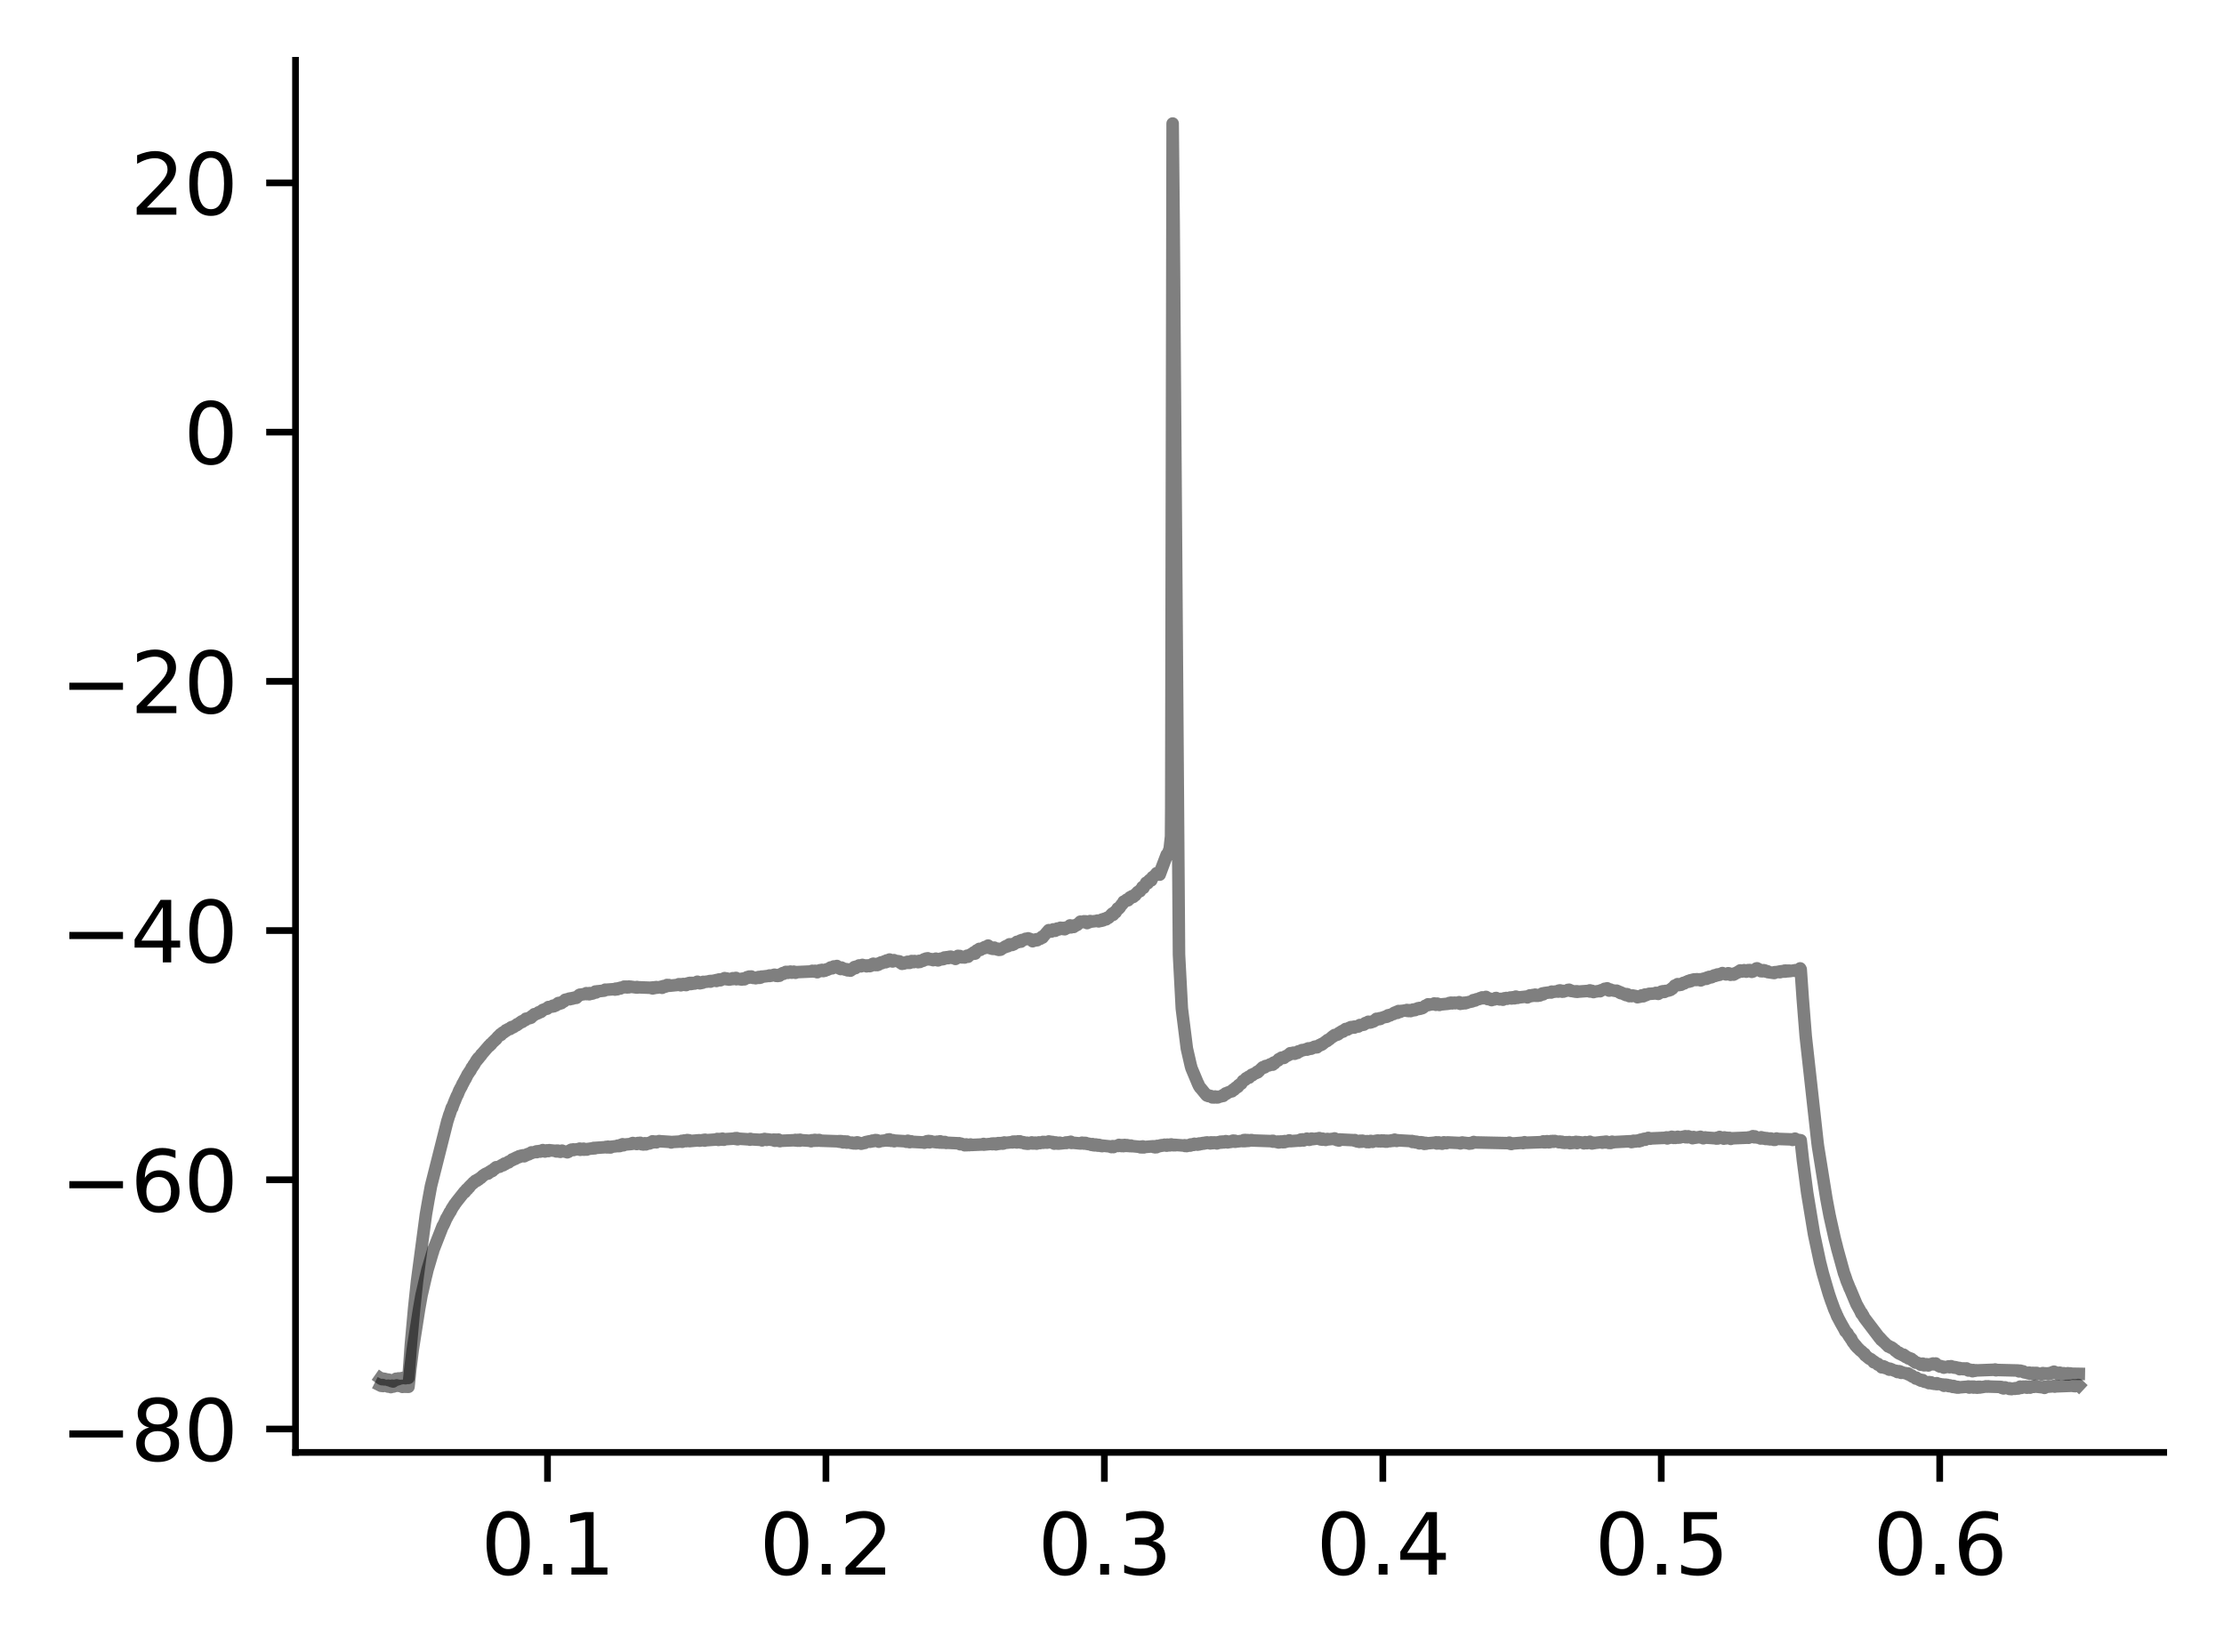<?xml version="1.0" encoding="utf-8" standalone="no"?>
<!DOCTYPE svg PUBLIC "-//W3C//DTD SVG 1.1//EN"
  "http://www.w3.org/Graphics/SVG/1.1/DTD/svg11.dtd">
<svg xmlns:xlink="http://www.w3.org/1999/xlink" width="265.705pt" height="197.398pt" viewBox="0 0 265.705 197.398" xmlns="http://www.w3.org/2000/svg" version="1.1">
 <defs>
  <style type="text/css">*{stroke-linejoin: round; stroke-linecap: butt}</style>
 </defs>
 <g id="figure_1">
  <g id="patch_1">
   <path d="M 0 197.398 
L 265.705 197.398 
L 265.705 0 
L 0 0 
z
" style="fill: #ffffff"/>
  </g>
  <g id="axes_1">
   <g id="patch_2">
    <path d="M 35.305 173.52 
L 258.505 173.52 
L 258.505 7.2 
L 35.305 7.2 
z
" style="fill: #ffffff"/>
   </g>
   <g id="matplotlib.axis_1">
    <g id="xtick_1">
     <g id="line2d_1">
      <defs>
       <path id="m0c85ac50bd" d="M 0 0 
L 0 3.5 
" style="stroke: #000000; stroke-width: 0.8"/>
      </defs>
      <g>
       <use xlink:href="#m0c85ac50bd" x="65.41" y="173.52" style="stroke: #000000; stroke-width: 0.8"/>
      </g>
     </g>
     <g id="text_1">
      <!-- 0.1 -->
      <g transform="translate(57.458 188.118) scale(0.1 -0.1)">
       <defs>
        <path id="DejaVuSans-30" d="M 2034 4250 
Q 1547 4250 1301 3770 
Q 1056 3291 1056 2328 
Q 1056 1369 1301 889 
Q 1547 409 2034 409 
Q 2525 409 2770 889 
Q 3016 1369 3016 2328 
Q 3016 3291 2770 3770 
Q 2525 4250 2034 4250 
z
M 2034 4750 
Q 2819 4750 3233 4129 
Q 3647 3509 3647 2328 
Q 3647 1150 3233 529 
Q 2819 -91 2034 -91 
Q 1250 -91 836 529 
Q 422 1150 422 2328 
Q 422 3509 836 4129 
Q 1250 4750 2034 4750 
z
" transform="scale(0.016)"/>
        <path id="DejaVuSans-2e" d="M 684 794 
L 1344 794 
L 1344 0 
L 684 0 
L 684 794 
z
" transform="scale(0.016)"/>
        <path id="DejaVuSans-31" d="M 794 531 
L 1825 531 
L 1825 4091 
L 703 3866 
L 703 4441 
L 1819 4666 
L 2450 4666 
L 2450 531 
L 3481 531 
L 3481 0 
L 794 0 
L 794 531 
z
" transform="scale(0.016)"/>
       </defs>
       <use xlink:href="#DejaVuSans-30"/>
       <use xlink:href="#DejaVuSans-2e" x="63.623"/>
       <use xlink:href="#DejaVuSans-31" x="95.41"/>
      </g>
     </g>
    </g>
    <g id="xtick_2">
     <g id="line2d_2">
      <g>
       <use xlink:href="#m0c85ac50bd" x="98.676" y="173.52" style="stroke: #000000; stroke-width: 0.8"/>
      </g>
     </g>
     <g id="text_2">
      <!-- 0.2 -->
      <g transform="translate(90.724 188.118) scale(0.1 -0.1)">
       <defs>
        <path id="DejaVuSans-32" d="M 1228 531 
L 3431 531 
L 3431 0 
L 469 0 
L 469 531 
Q 828 903 1448 1529 
Q 2069 2156 2228 2338 
Q 2531 2678 2651 2914 
Q 2772 3150 2772 3378 
Q 2772 3750 2511 3984 
Q 2250 4219 1831 4219 
Q 1534 4219 1204 4116 
Q 875 4013 500 3803 
L 500 4441 
Q 881 4594 1212 4672 
Q 1544 4750 1819 4750 
Q 2544 4750 2975 4387 
Q 3406 4025 3406 3419 
Q 3406 3131 3298 2873 
Q 3191 2616 2906 2266 
Q 2828 2175 2409 1742 
Q 1991 1309 1228 531 
z
" transform="scale(0.016)"/>
       </defs>
       <use xlink:href="#DejaVuSans-30"/>
       <use xlink:href="#DejaVuSans-2e" x="63.623"/>
       <use xlink:href="#DejaVuSans-32" x="95.41"/>
      </g>
     </g>
    </g>
    <g id="xtick_3">
     <g id="line2d_3">
      <g>
       <use xlink:href="#m0c85ac50bd" x="131.942" y="173.52" style="stroke: #000000; stroke-width: 0.8"/>
      </g>
     </g>
     <g id="text_3">
      <!-- 0.3 -->
      <g transform="translate(123.99 188.118) scale(0.1 -0.1)">
       <defs>
        <path id="DejaVuSans-33" d="M 2597 2516 
Q 3050 2419 3304 2112 
Q 3559 1806 3559 1356 
Q 3559 666 3084 287 
Q 2609 -91 1734 -91 
Q 1441 -91 1130 -33 
Q 819 25 488 141 
L 488 750 
Q 750 597 1062 519 
Q 1375 441 1716 441 
Q 2309 441 2620 675 
Q 2931 909 2931 1356 
Q 2931 1769 2642 2001 
Q 2353 2234 1838 2234 
L 1294 2234 
L 1294 2753 
L 1863 2753 
Q 2328 2753 2575 2939 
Q 2822 3125 2822 3475 
Q 2822 3834 2567 4026 
Q 2313 4219 1838 4219 
Q 1578 4219 1281 4162 
Q 984 4106 628 3988 
L 628 4550 
Q 988 4650 1302 4700 
Q 1616 4750 1894 4750 
Q 2613 4750 3031 4423 
Q 3450 4097 3450 3541 
Q 3450 3153 3228 2886 
Q 3006 2619 2597 2516 
z
" transform="scale(0.016)"/>
       </defs>
       <use xlink:href="#DejaVuSans-30"/>
       <use xlink:href="#DejaVuSans-2e" x="63.623"/>
       <use xlink:href="#DejaVuSans-33" x="95.41"/>
      </g>
     </g>
    </g>
    <g id="xtick_4">
     <g id="line2d_4">
      <g>
       <use xlink:href="#m0c85ac50bd" x="165.208" y="173.52" style="stroke: #000000; stroke-width: 0.8"/>
      </g>
     </g>
     <g id="text_4">
      <!-- 0.4 -->
      <g transform="translate(157.256 188.118) scale(0.1 -0.1)">
       <defs>
        <path id="DejaVuSans-34" d="M 2419 4116 
L 825 1625 
L 2419 1625 
L 2419 4116 
z
M 2253 4666 
L 3047 4666 
L 3047 1625 
L 3713 1625 
L 3713 1100 
L 3047 1100 
L 3047 0 
L 2419 0 
L 2419 1100 
L 313 1100 
L 313 1709 
L 2253 4666 
z
" transform="scale(0.016)"/>
       </defs>
       <use xlink:href="#DejaVuSans-30"/>
       <use xlink:href="#DejaVuSans-2e" x="63.623"/>
       <use xlink:href="#DejaVuSans-34" x="95.41"/>
      </g>
     </g>
    </g>
    <g id="xtick_5">
     <g id="line2d_5">
      <g>
       <use xlink:href="#m0c85ac50bd" x="198.474" y="173.52" style="stroke: #000000; stroke-width: 0.8"/>
      </g>
     </g>
     <g id="text_5">
      <!-- 0.5 -->
      <g transform="translate(190.522 188.118) scale(0.1 -0.1)">
       <defs>
        <path id="DejaVuSans-35" d="M 691 4666 
L 3169 4666 
L 3169 4134 
L 1269 4134 
L 1269 2991 
Q 1406 3038 1543 3061 
Q 1681 3084 1819 3084 
Q 2600 3084 3056 2656 
Q 3513 2228 3513 1497 
Q 3513 744 3044 326 
Q 2575 -91 1722 -91 
Q 1428 -91 1123 -41 
Q 819 9 494 109 
L 494 744 
Q 775 591 1075 516 
Q 1375 441 1709 441 
Q 2250 441 2565 725 
Q 2881 1009 2881 1497 
Q 2881 1984 2565 2268 
Q 2250 2553 1709 2553 
Q 1456 2553 1204 2497 
Q 953 2441 691 2322 
L 691 4666 
z
" transform="scale(0.016)"/>
       </defs>
       <use xlink:href="#DejaVuSans-30"/>
       <use xlink:href="#DejaVuSans-2e" x="63.623"/>
       <use xlink:href="#DejaVuSans-35" x="95.41"/>
      </g>
     </g>
    </g>
    <g id="xtick_6">
     <g id="line2d_6">
      <g>
       <use xlink:href="#m0c85ac50bd" x="231.74" y="173.52" style="stroke: #000000; stroke-width: 0.8"/>
      </g>
     </g>
     <g id="text_6">
      <!-- 0.6 -->
      <g transform="translate(223.788 188.118) scale(0.1 -0.1)">
       <defs>
        <path id="DejaVuSans-36" d="M 2113 2584 
Q 1688 2584 1439 2293 
Q 1191 2003 1191 1497 
Q 1191 994 1439 701 
Q 1688 409 2113 409 
Q 2538 409 2786 701 
Q 3034 994 3034 1497 
Q 3034 2003 2786 2293 
Q 2538 2584 2113 2584 
z
M 3366 4563 
L 3366 3988 
Q 3128 4100 2886 4159 
Q 2644 4219 2406 4219 
Q 1781 4219 1451 3797 
Q 1122 3375 1075 2522 
Q 1259 2794 1537 2939 
Q 1816 3084 2150 3084 
Q 2853 3084 3261 2657 
Q 3669 2231 3669 1497 
Q 3669 778 3244 343 
Q 2819 -91 2113 -91 
Q 1303 -91 875 529 
Q 447 1150 447 2328 
Q 447 3434 972 4092 
Q 1497 4750 2381 4750 
Q 2619 4750 2861 4703 
Q 3103 4656 3366 4563 
z
" transform="scale(0.016)"/>
       </defs>
       <use xlink:href="#DejaVuSans-30"/>
       <use xlink:href="#DejaVuSans-2e" x="63.623"/>
       <use xlink:href="#DejaVuSans-36" x="95.41"/>
      </g>
     </g>
    </g>
   </g>
   <g id="matplotlib.axis_2">
    <g id="ytick_1">
     <g id="line2d_7">
      <defs>
       <path id="m337eb95ae9" d="M 0 0 
L -3.5 0 
" style="stroke: #000000; stroke-width: 0.8"/>
      </defs>
      <g>
       <use xlink:href="#m337eb95ae9" x="35.305" y="170.724" style="stroke: #000000; stroke-width: 0.8"/>
      </g>
     </g>
     <g id="text_7">
      <!-- −80 -->
      <g transform="translate(7.2 174.523) scale(0.1 -0.1)">
       <defs>
        <path id="DejaVuSans-2212" d="M 678 2272 
L 4684 2272 
L 4684 1741 
L 678 1741 
L 678 2272 
z
" transform="scale(0.016)"/>
        <path id="DejaVuSans-38" d="M 2034 2216 
Q 1584 2216 1326 1975 
Q 1069 1734 1069 1313 
Q 1069 891 1326 650 
Q 1584 409 2034 409 
Q 2484 409 2743 651 
Q 3003 894 3003 1313 
Q 3003 1734 2745 1975 
Q 2488 2216 2034 2216 
z
M 1403 2484 
Q 997 2584 770 2862 
Q 544 3141 544 3541 
Q 544 4100 942 4425 
Q 1341 4750 2034 4750 
Q 2731 4750 3128 4425 
Q 3525 4100 3525 3541 
Q 3525 3141 3298 2862 
Q 3072 2584 2669 2484 
Q 3125 2378 3379 2068 
Q 3634 1759 3634 1313 
Q 3634 634 3220 271 
Q 2806 -91 2034 -91 
Q 1263 -91 848 271 
Q 434 634 434 1313 
Q 434 1759 690 2068 
Q 947 2378 1403 2484 
z
M 1172 3481 
Q 1172 3119 1398 2916 
Q 1625 2713 2034 2713 
Q 2441 2713 2670 2916 
Q 2900 3119 2900 3481 
Q 2900 3844 2670 4047 
Q 2441 4250 2034 4250 
Q 1625 4250 1398 4047 
Q 1172 3844 1172 3481 
z
" transform="scale(0.016)"/>
       </defs>
       <use xlink:href="#DejaVuSans-2212"/>
       <use xlink:href="#DejaVuSans-38" x="83.789"/>
       <use xlink:href="#DejaVuSans-30" x="147.412"/>
      </g>
     </g>
    </g>
    <g id="ytick_2">
     <g id="line2d_8">
      <g>
       <use xlink:href="#m337eb95ae9" x="35.305" y="140.949" style="stroke: #000000; stroke-width: 0.8"/>
      </g>
     </g>
     <g id="text_8">
      <!-- −60 -->
      <g transform="translate(7.2 144.748) scale(0.1 -0.1)">
       <use xlink:href="#DejaVuSans-2212"/>
       <use xlink:href="#DejaVuSans-36" x="83.789"/>
       <use xlink:href="#DejaVuSans-30" x="147.412"/>
      </g>
     </g>
    </g>
    <g id="ytick_3">
     <g id="line2d_9">
      <g>
       <use xlink:href="#m337eb95ae9" x="35.305" y="111.174" style="stroke: #000000; stroke-width: 0.8"/>
      </g>
     </g>
     <g id="text_9">
      <!-- −40 -->
      <g transform="translate(7.2 114.974) scale(0.1 -0.1)">
       <use xlink:href="#DejaVuSans-2212"/>
       <use xlink:href="#DejaVuSans-34" x="83.789"/>
       <use xlink:href="#DejaVuSans-30" x="147.412"/>
      </g>
     </g>
    </g>
    <g id="ytick_4">
     <g id="line2d_10">
      <g>
       <use xlink:href="#m337eb95ae9" x="35.305" y="81.4" style="stroke: #000000; stroke-width: 0.8"/>
      </g>
     </g>
     <g id="text_10">
      <!-- −20 -->
      <g transform="translate(7.2 85.199) scale(0.1 -0.1)">
       <use xlink:href="#DejaVuSans-2212"/>
       <use xlink:href="#DejaVuSans-32" x="83.789"/>
       <use xlink:href="#DejaVuSans-30" x="147.412"/>
      </g>
     </g>
    </g>
    <g id="ytick_5">
     <g id="line2d_11">
      <g>
       <use xlink:href="#m337eb95ae9" x="35.305" y="51.625" style="stroke: #000000; stroke-width: 0.8"/>
      </g>
     </g>
     <g id="text_11">
      <!-- 0 -->
      <g transform="translate(21.942 55.424) scale(0.1 -0.1)">
       <use xlink:href="#DejaVuSans-30"/>
      </g>
     </g>
    </g>
    <g id="ytick_6">
     <g id="line2d_12">
      <g>
       <use xlink:href="#m337eb95ae9" x="35.305" y="21.85" style="stroke: #000000; stroke-width: 0.8"/>
      </g>
     </g>
     <g id="text_12">
      <!-- 20 -->
      <g transform="translate(15.58 25.649) scale(0.1 -0.1)">
       <use xlink:href="#DejaVuSans-32"/>
       <use xlink:href="#DejaVuSans-30" x="63.623"/>
      </g>
     </g>
    </g>
   </g>
   <g id="line2d_13">
    <path d="M 45.45 165.523 
L 45.523 165.56 
L 45.47 165.504 
L 45.563 165.532 
L 45.67 165.467 
L 45.583 165.569 
L 45.683 165.495 
L 45.769 165.588 
L 45.716 165.467 
L 45.796 165.541 
L 46.348 165.597 
L 46.355 165.653 
L 46.395 165.551 
L 46.455 165.588 
L 46.688 165.69 
L 46.694 165.718 
L 46.741 165.588 
L 46.774 165.625 
L 46.847 165.551 
L 46.887 165.597 
L 47.007 165.653 
L 47.02 165.597 
L 47.133 165.56 
L 47.153 165.597 
L 47.247 165.579 
L 47.167 165.56 
L 47.26 165.56 
L 47.393 165.513 
L 47.406 165.541 
L 48.005 165.606 
L 48.078 165.69 
L 48.038 165.569 
L 48.118 165.662 
L 48.171 165.588 
L 48.231 165.644 
L 48.304 165.569 
L 48.251 165.662 
L 48.344 165.672 
L 48.803 165.681 
L 49.01 163.662 
L 49.309 161.261 
L 50.074 156.367 
L 50.387 154.608 
L 50.393 154.618 
L 50.892 152.45 
L 50.906 152.412 
L 51.085 151.65 
L 51.185 151.333 
L 51.717 149.528 
L 51.724 149.556 
L 51.771 149.286 
L 51.784 149.314 
L 52.882 146.504 
L 52.888 146.513 
L 52.928 146.42 
L 52.942 146.43 
L 53.101 146.095 
L 53.334 145.546 
L 53.341 145.564 
L 53.673 144.95 
L 53.68 144.969 
L 53.733 144.82 
L 53.74 144.82 
L 53.827 144.736 
L 53.973 144.411 
L 53.98 144.438 
L 54.019 144.345 
L 54.252 143.992 
L 54.259 144.001 
L 54.286 143.917 
L 54.439 143.731 
L 54.505 143.629 
L 55.49 142.382 
L 55.53 142.438 
L 55.59 142.317 
L 55.736 142.103 
L 55.616 142.326 
L 55.743 142.112 
L 55.763 142.14 
L 55.829 142.038 
L 55.849 142.084 
L 56.022 141.824 
L 56.069 141.842 
L 56.095 141.749 
L 56.514 141.34 
L 56.561 141.34 
L 56.548 141.284 
L 56.601 141.275 
L 56.741 141.135 
L 56.834 141.098 
L 56.794 141.07 
L 56.84 141.089 
L 56.96 140.996 
L 56.854 141.098 
L 56.973 141.024 
L 56.98 141.061 
L 57.047 140.931 
L 57.06 140.931 
L 57.16 140.903 
L 57.107 140.949 
L 57.18 140.912 
L 57.186 140.921 
L 57.22 140.838 
L 57.246 140.819 
L 57.399 140.717 
L 57.439 140.735 
L 57.486 140.651 
L 57.619 140.521 
L 57.632 140.558 
L 57.705 140.447 
L 57.712 140.447 
L 57.918 140.307 
L 57.925 140.326 
L 57.965 140.316 
L 57.985 140.261 
L 58.005 140.261 
L 58.178 140.168 
L 58.184 140.177 
L 58.311 140.205 
L 58.397 140.112 
L 58.477 140 
L 58.517 140.047 
L 58.61 139.944 
L 58.71 139.851 
L 58.623 139.991 
L 58.743 139.87 
L 58.803 139.907 
L 58.757 139.861 
L 58.856 139.87 
L 59.063 139.609 
L 59.122 139.647 
L 59.156 139.554 
L 59.162 139.572 
L 59.269 139.451 
L 59.189 139.581 
L 59.289 139.46 
L 59.701 139.386 
L 59.828 139.274 
L 59.987 139.181 
L 60.001 139.219 
L 60.087 139.172 
L 60.094 139.219 
L 60.134 139.116 
L 60.187 139.163 
L 60.267 139.014 
L 60.307 139.07 
L 60.347 139.079 
L 60.373 139.023 
L 60.4 139.051 
L 60.513 138.949 
L 60.52 138.967 
L 60.739 138.8 
L 60.746 138.837 
L 60.772 138.874 
L 60.806 138.772 
L 60.826 138.791 
L 60.952 138.725 
L 61.132 138.632 
L 61.192 138.521 
L 61.251 138.539 
L 61.265 138.577 
L 61.345 138.465 
L 61.424 138.428 
L 61.385 138.493 
L 61.458 138.474 
L 61.518 138.372 
L 61.564 138.446 
L 61.677 138.307 
L 61.704 138.353 
L 61.731 138.269 
L 61.784 138.279 
L 61.81 138.316 
L 61.93 138.232 
L 61.943 138.26 
L 62.017 138.139 
L 62.023 138.158 
L 62.11 138.204 
L 62.15 138.149 
L 62.263 138.074 
L 62.276 138.093 
L 62.356 138.055 
L 62.383 138.102 
L 62.482 138.028 
L 62.496 138.093 
L 62.629 138.139 
L 62.549 138.037 
L 62.649 138.121 
L 62.768 138.037 
L 62.862 137.962 
L 62.882 138.018 
L 62.961 137.916 
L 63.088 137.869 
L 63.094 137.907 
L 63.174 137.907 
L 63.201 137.869 
L 63.427 137.72 
L 63.454 137.776 
L 63.5 137.674 
L 63.54 137.73 
L 63.926 137.627 
L 64.072 137.562 
L 64.079 137.581 
L 64.132 137.646 
L 64.179 137.544 
L 64.186 137.572 
L 64.285 137.59 
L 64.199 137.553 
L 64.305 137.562 
L 64.432 137.516 
L 64.438 137.534 
L 64.551 137.581 
L 64.558 137.562 
L 64.678 137.469 
L 64.758 137.525 
L 64.798 137.497 
L 64.851 137.404 
L 64.877 137.534 
L 64.917 137.469 
L 64.991 137.544 
L 65.03 137.506 
L 65.11 137.572 
L 65.15 137.46 
L 65.283 137.506 
L 65.297 137.479 
L 65.35 137.432 
L 65.41 137.469 
L 65.43 137.451 
L 65.529 137.516 
L 65.629 137.413 
L 65.663 137.423 
L 66.394 137.497 
L 66.468 137.562 
L 66.488 137.469 
L 66.501 137.534 
L 66.574 137.469 
L 66.614 137.497 
L 66.74 137.572 
L 66.654 137.469 
L 66.747 137.544 
L 66.76 137.506 
L 66.84 137.59 
L 66.853 137.572 
L 66.88 137.534 
L 66.947 137.609 
L 66.967 137.581 
L 67.14 137.506 
L 67.146 137.469 
L 67.233 137.562 
L 67.246 137.525 
L 67.672 137.627 
L 67.778 137.665 
L 67.732 137.572 
L 67.785 137.637 
L 67.818 137.646 
L 67.898 137.562 
L 67.911 137.609 
L 67.985 137.497 
L 67.998 137.525 
L 68.184 137.386 
L 68.204 137.404 
L 68.277 137.348 
L 68.311 137.413 
L 68.397 137.339 
L 68.43 137.367 
L 68.523 137.395 
L 68.503 137.32 
L 68.543 137.358 
L 69.222 137.274 
L 69.255 137.227 
L 69.315 137.32 
L 69.322 137.367 
L 69.375 137.246 
L 69.422 137.32 
L 69.561 137.283 
L 69.608 137.33 
L 69.648 137.246 
L 69.674 137.283 
L 69.694 137.348 
L 69.721 137.237 
L 69.788 137.311 
L 69.861 137.283 
L 69.827 137.348 
L 69.894 137.339 
L 70.047 137.302 
L 70.114 137.339 
L 70.06 137.283 
L 70.153 137.283 
L 70.812 137.19 
L 70.845 137.209 
L 70.939 137.144 
L 71.065 137.19 
L 71.072 137.144 
L 72.302 137.06 
L 72.402 137.023 
L 72.416 137.06 
L 72.502 137.078 
L 72.435 137.041 
L 72.515 137.041 
L 72.555 137.078 
L 72.642 136.995 
L 72.755 137.078 
L 72.762 137.069 
L 72.781 137.023 
L 72.855 137.088 
L 72.868 137.069 
L 72.941 137.088 
L 72.901 137.023 
L 72.961 137.013 
L 73.773 136.92 
L 73.793 136.874 
L 73.886 136.93 
L 74.019 136.883 
L 74.039 136.902 
L 74.046 136.92 
L 74.092 136.827 
L 74.145 136.874 
L 74.179 136.781 
L 74.258 136.846 
L 74.385 136.706 
L 74.272 136.855 
L 74.398 136.753 
L 74.485 136.827 
L 74.418 136.734 
L 74.511 136.753 
L 75.449 136.669 
L 75.489 136.595 
L 75.569 136.641 
L 75.576 136.65 
L 75.602 136.557 
L 75.649 136.567 
L 76.055 136.669 
L 76.068 136.678 
L 76.088 136.585 
L 76.135 136.623 
L 76.208 136.557 
L 76.248 136.595 
L 76.361 136.632 
L 76.274 136.567 
L 76.381 136.604 
L 76.487 136.53 
L 76.414 136.623 
L 76.501 136.585 
L 76.527 136.567 
L 76.62 136.66 
L 76.667 136.706 
L 76.747 136.632 
L 76.86 136.734 
L 76.867 136.688 
L 77.04 136.585 
L 77.133 136.595 
L 77.059 136.632 
L 77.139 136.632 
L 77.173 136.716 
L 77.246 136.632 
L 77.379 136.623 
L 77.452 136.623 
L 77.405 136.576 
L 77.479 136.576 
L 77.578 136.613 
L 77.592 136.567 
L 77.612 136.604 
L 77.718 136.483 
L 77.731 136.557 
L 77.818 136.455 
L 77.884 136.511 
L 77.931 136.436 
L 77.964 136.353 
L 78.051 136.464 
L 78.084 136.474 
L 78.171 136.409 
L 78.237 136.455 
L 78.277 136.381 
L 78.363 136.399 
L 78.31 136.436 
L 78.37 136.436 
L 78.423 136.474 
L 78.397 136.399 
L 78.477 136.436 
L 78.683 136.353 
L 78.756 136.325 
L 78.796 136.343 
L 80.093 136.427 
L 80.193 136.492 
L 80.206 136.455 
L 80.233 136.474 
L 80.32 136.436 
L 81.437 136.371 
L 81.451 136.297 
L 81.504 136.409 
L 81.55 136.343 
L 81.604 136.371 
L 81.644 136.306 
L 81.717 136.26 
L 81.75 136.325 
L 81.85 136.325 
L 81.777 136.26 
L 81.856 136.316 
L 81.97 136.278 
L 81.983 136.334 
L 82.076 136.278 
L 82.109 136.204 
L 82.196 136.222 
L 82.309 136.325 
L 82.315 136.288 
L 82.322 136.232 
L 82.415 136.334 
L 82.422 136.325 
L 83.486 136.232 
L 83.56 136.232 
L 83.506 136.25 
L 83.586 136.278 
L 84.165 136.176 
L 84.245 136.167 
L 84.192 136.269 
L 84.258 136.232 
L 85.562 136.139 
L 85.689 136.074 
L 85.822 136.092 
L 85.828 136.185 
L 85.928 136.12 
L 85.995 136.083 
L 86.028 136.157 
L 86.035 136.148 
L 86.208 136.064 
L 86.214 136.083 
L 86.294 136.148 
L 86.241 136.055 
L 86.314 136.036 
L 86.374 136.129 
L 86.474 136.167 
L 86.394 136.092 
L 86.48 136.111 
L 87.744 136.027 
L 87.844 135.981 
L 87.864 135.999 
L 87.898 136.074 
L 87.971 135.999 
L 88.024 135.971 
L 88.064 136.055 
L 88.124 136.111 
L 88.09 136.027 
L 88.17 136.036 
L 89.581 136.129 
L 89.594 136.157 
L 89.647 136.064 
L 89.687 136.111 
L 90.958 136.185 
L 91.044 136.241 
L 91.005 136.139 
L 91.071 136.195 
L 91.257 136.101 
L 91.304 136.148 
L 91.351 136.074 
L 91.364 136.101 
L 91.484 136.101 
L 91.39 136.148 
L 91.49 136.111 
L 91.597 136.185 
L 91.623 136.111 
L 92.302 136.195 
L 92.315 136.176 
L 92.408 136.232 
L 92.442 136.148 
L 92.521 136.213 
L 92.528 136.176 
L 92.575 136.288 
L 92.621 136.241 
L 92.688 136.157 
L 92.734 136.232 
L 92.754 136.185 
L 92.801 136.278 
L 92.834 136.26 
L 92.847 136.241 
L 92.967 136.269 
L 93.001 136.148 
L 93.074 136.232 
L 93.18 136.334 
L 93.193 136.297 
L 94.93 136.222 
L 95.036 136.185 
L 95.01 136.25 
L 95.043 136.204 
L 95.136 136.25 
L 95.176 136.204 
L 95.269 136.204 
L 95.203 136.25 
L 95.276 136.222 
L 95.296 136.278 
L 95.362 136.185 
L 95.396 136.25 
L 95.495 136.185 
L 95.529 136.25 
L 95.562 136.278 
L 95.589 136.167 
L 95.629 136.213 
L 96.886 136.297 
L 96.906 136.343 
L 96.959 136.232 
L 96.979 136.241 
L 97.079 136.222 
L 97.039 136.288 
L 97.099 136.25 
L 97.192 136.269 
L 97.152 136.222 
L 97.199 136.241 
L 97.298 136.288 
L 97.318 136.195 
L 97.405 136.26 
L 97.352 136.185 
L 97.432 136.213 
L 97.478 136.278 
L 97.531 136.204 
L 97.651 136.278 
L 97.764 136.222 
L 97.851 136.195 
L 97.871 136.25 
L 97.904 136.204 
L 97.977 136.278 
L 100.159 136.353 
L 100.206 136.39 
L 100.219 136.334 
L 100.266 136.353 
L 100.286 136.371 
L 100.379 136.325 
L 100.432 136.418 
L 100.492 136.343 
L 100.579 136.343 
L 100.545 136.399 
L 100.592 136.39 
L 100.718 136.483 
L 100.751 136.436 
L 100.825 136.381 
L 100.798 136.474 
L 100.865 136.418 
L 100.931 136.371 
L 100.978 136.427 
L 101.051 136.399 
L 101.038 136.464 
L 101.084 136.455 
L 101.157 136.511 
L 101.177 136.418 
L 101.191 136.381 
L 101.237 136.502 
L 101.277 136.455 
L 101.723 136.557 
L 101.829 136.576 
L 101.763 136.502 
L 101.836 136.548 
L 101.996 136.604 
L 102.129 136.53 
L 102.242 136.613 
L 102.155 136.52 
L 102.255 136.595 
L 102.335 136.604 
L 102.368 136.576 
L 102.408 136.474 
L 102.501 136.53 
L 102.634 136.557 
L 102.521 136.502 
L 102.641 136.548 
L 102.661 136.585 
L 102.754 136.576 
L 102.887 136.641 
L 102.9 136.604 
L 102.987 136.585 
L 103.014 136.613 
L 103.273 136.511 
L 103.32 136.548 
L 103.406 136.455 
L 103.878 136.353 
L 103.978 136.343 
L 103.925 136.409 
L 103.985 136.362 
L 104.091 136.381 
L 104.065 136.334 
L 104.098 136.362 
L 104.231 136.269 
L 104.238 136.278 
L 104.358 136.334 
L 104.411 136.269 
L 104.471 136.278 
L 104.504 136.316 
L 104.524 136.222 
L 104.564 136.25 
L 104.604 136.204 
L 104.664 136.278 
L 104.75 136.26 
L 104.703 136.232 
L 104.763 136.241 
L 104.777 136.222 
L 104.823 136.325 
L 104.83 136.325 
L 104.85 136.288 
L 104.976 136.381 
L 104.996 136.399 
L 105.096 136.334 
L 105.921 136.232 
L 106.008 136.26 
L 106.047 136.148 
L 106.174 136.269 
L 106.254 136.12 
L 106.294 136.185 
L 106.327 136.167 
L 106.34 136.25 
L 106.387 136.241 
L 106.467 136.297 
L 106.52 136.241 
L 106.566 136.278 
L 106.633 136.25 
L 106.699 136.222 
L 106.766 136.297 
L 106.839 136.343 
L 106.879 136.269 
L 108.256 136.353 
L 108.29 136.409 
L 108.363 136.362 
L 108.463 136.288 
L 108.383 136.39 
L 108.482 136.297 
L 108.556 136.399 
L 108.596 136.334 
L 108.602 136.325 
L 108.642 136.409 
L 108.669 136.409 
L 108.682 136.455 
L 108.729 136.362 
L 108.775 136.381 
L 108.862 136.353 
L 108.882 136.409 
L 110.425 136.492 
L 110.432 136.52 
L 110.505 136.427 
L 110.525 136.455 
L 110.738 136.371 
L 110.745 136.343 
L 110.798 136.455 
L 110.844 136.399 
L 110.904 136.399 
L 110.931 136.316 
L 110.944 136.353 
L 111.011 136.334 
L 110.991 136.418 
L 111.031 136.399 
L 111.057 136.474 
L 111.097 136.334 
L 111.13 136.343 
L 111.217 136.343 
L 111.17 136.399 
L 111.237 136.381 
L 111.922 136.474 
L 111.955 136.399 
L 112.029 136.474 
L 112.155 136.39 
L 112.162 136.409 
L 112.255 136.502 
L 112.275 136.455 
L 112.315 136.353 
L 112.388 136.427 
L 112.488 136.511 
L 112.514 136.483 
L 112.568 136.446 
L 112.534 136.502 
L 112.627 136.492 
L 112.641 136.511 
L 112.714 136.436 
L 112.721 136.446 
L 112.827 136.446 
L 112.774 136.511 
L 112.834 136.464 
L 112.894 136.436 
L 112.953 136.52 
L 113 136.483 
L 113.047 136.548 
L 113.06 136.52 
L 114.57 136.595 
L 114.677 136.688 
L 114.59 136.585 
L 114.697 136.678 
L 114.803 136.632 
L 114.73 136.706 
L 114.81 136.65 
L 115.142 136.734 
L 115.262 136.827 
L 115.382 136.762 
L 115.448 136.725 
L 115.508 136.818 
L 115.628 136.762 
L 115.794 136.809 
L 115.934 136.781 
L 115.954 136.734 
L 116.054 136.79 
L 117.471 136.725 
L 117.511 136.669 
L 117.537 136.753 
L 117.577 136.744 
L 118.429 136.66 
L 118.502 136.623 
L 118.442 136.678 
L 118.542 136.66 
L 118.562 136.697 
L 118.635 136.623 
L 118.675 136.613 
L 118.708 136.66 
L 118.742 136.65 
L 118.875 136.66 
L 118.915 136.613 
L 118.981 136.678 
L 118.988 136.716 
L 119.048 136.623 
L 119.088 136.688 
L 119.221 136.585 
L 119.241 136.669 
L 119.267 136.567 
L 119.327 136.613 
L 119.414 136.567 
L 119.42 136.641 
L 119.434 136.641 
L 119.467 136.604 
L 119.533 136.604 
L 119.673 136.557 
L 119.68 136.567 
L 119.76 136.632 
L 119.713 136.548 
L 119.8 136.576 
L 119.859 136.623 
L 119.833 136.539 
L 119.906 136.557 
L 119.993 136.492 
L 120.019 136.548 
L 120.924 136.455 
L 120.957 136.483 
L 121.044 136.39 
L 121.163 136.455 
L 121.23 136.381 
L 121.277 136.418 
L 121.456 136.483 
L 121.563 136.409 
L 121.476 136.492 
L 121.589 136.427 
L 121.649 136.353 
L 121.702 136.436 
L 121.782 136.381 
L 121.722 136.446 
L 121.815 136.418 
L 121.942 136.474 
L 121.835 136.353 
L 121.949 136.464 
L 121.969 136.502 
L 122.068 136.455 
L 122.175 136.511 
L 122.102 136.436 
L 122.181 136.492 
L 122.288 136.464 
L 122.228 136.53 
L 122.301 136.483 
L 122.401 136.604 
L 122.428 136.585 
L 122.454 136.539 
L 122.521 136.613 
L 122.541 136.567 
L 122.561 136.623 
L 122.634 136.52 
L 122.647 136.576 
L 122.707 136.52 
L 122.734 136.623 
L 122.747 136.604 
L 122.76 136.65 
L 122.847 136.595 
L 122.92 136.567 
L 122.873 136.641 
L 122.96 136.576 
L 123.08 136.585 
L 123.186 136.548 
L 123.193 136.567 
L 123.206 136.576 
L 123.266 136.483 
L 123.346 136.585 
L 123.352 136.613 
L 123.412 136.53 
L 123.452 136.557 
L 123.552 136.53 
L 123.485 136.613 
L 123.559 136.557 
L 123.612 136.585 
L 123.652 136.511 
L 123.738 136.52 
L 123.692 136.567 
L 123.745 136.539 
L 123.838 136.632 
L 123.858 136.548 
L 123.938 136.53 
L 123.891 136.585 
L 123.971 136.557 
L 124.104 136.483 
L 124.124 136.53 
L 124.257 136.567 
L 124.264 136.539 
L 124.59 136.502 
L 124.597 136.427 
L 124.63 136.53 
L 124.696 136.502 
L 124.803 136.436 
L 124.816 136.492 
L 124.923 136.502 
L 124.849 136.464 
L 124.929 136.492 
L 125.042 136.455 
L 125.069 136.483 
L 125.102 136.511 
L 125.162 136.446 
L 125.215 136.483 
L 125.282 136.39 
L 125.295 136.371 
L 125.315 136.436 
L 125.382 136.427 
L 125.501 136.483 
L 125.515 136.446 
L 125.528 136.409 
L 125.588 136.483 
L 125.621 136.455 
L 125.761 136.474 
L 125.774 136.436 
L 125.854 136.539 
L 125.861 136.502 
L 125.954 136.632 
L 126 136.53 
L 126.02 136.557 
L 126.12 136.483 
L 126.227 136.557 
L 126.233 136.548 
L 126.293 136.52 
L 126.313 136.623 
L 126.333 136.595 
L 126.459 136.576 
L 126.466 136.595 
L 126.479 136.632 
L 126.526 136.539 
L 126.573 136.567 
L 126.612 136.52 
L 126.659 136.613 
L 126.672 136.613 
L 127.338 136.539 
L 127.344 136.492 
L 127.391 136.557 
L 127.444 136.53 
L 127.484 136.483 
L 127.544 136.52 
L 127.63 136.464 
L 127.657 136.502 
L 127.67 136.483 
L 127.77 136.483 
L 127.923 136.409 
L 127.936 136.436 
L 128.016 136.548 
L 128.056 136.511 
L 129.101 136.613 
L 129.121 136.576 
L 129.214 136.604 
L 129.267 136.52 
L 129.34 136.539 
L 129.427 136.539 
L 129.36 136.576 
L 129.447 136.576 
L 129.507 136.623 
L 129.547 136.539 
L 129.56 136.567 
L 129.686 136.623 
L 129.573 136.539 
L 129.7 136.576 
L 129.706 136.548 
L 129.773 136.613 
L 129.799 136.604 
L 129.846 136.66 
L 129.912 136.613 
L 130.032 136.688 
L 130.065 136.641 
L 130.391 136.734 
L 130.398 136.781 
L 130.451 136.697 
L 130.498 136.753 
L 130.525 136.688 
L 130.591 136.799 
L 130.604 136.781 
L 130.717 136.734 
L 130.664 136.827 
L 130.724 136.744 
L 130.777 136.837 
L 130.837 136.771 
L 130.917 136.734 
L 130.864 136.799 
L 130.937 136.809 
L 131.043 136.827 
L 130.95 136.781 
L 131.05 136.809 
L 131.07 136.762 
L 131.11 136.864 
L 131.15 136.846 
L 131.216 136.874 
L 131.163 136.827 
L 131.263 136.837 
L 131.296 136.781 
L 131.343 136.874 
L 131.369 136.846 
L 131.516 136.883 
L 131.609 136.855 
L 131.542 136.911 
L 131.636 136.874 
L 131.669 136.93 
L 131.749 136.874 
L 132.634 136.967 
L 132.707 137.013 
L 132.747 136.976 
L 132.853 136.958 
L 132.78 137.041 
L 132.866 136.976 
L 132.966 137.023 
L 132.933 136.93 
L 132.98 136.976 
L 133.033 137.041 
L 133.099 136.958 
L 133.558 136.874 
L 133.685 136.781 
L 133.605 136.911 
L 133.691 136.79 
L 133.738 136.855 
L 133.805 136.809 
L 133.984 136.902 
L 133.991 136.92 
L 134.037 136.809 
L 134.071 136.855 
L 134.124 136.809 
L 134.111 136.864 
L 134.177 136.864 
L 134.217 136.93 
L 134.343 136.799 
L 134.397 136.874 
L 134.363 136.79 
L 134.463 136.846 
L 134.57 136.846 
L 134.53 136.902 
L 134.576 136.864 
L 134.689 136.892 
L 134.63 136.809 
L 134.703 136.855 
L 134.769 136.837 
L 134.743 136.911 
L 134.816 136.864 
L 134.942 136.902 
L 134.962 136.93 
L 135.082 136.892 
L 135.202 136.939 
L 135.109 136.864 
L 135.208 136.92 
L 136.246 137.023 
L 136.253 137.069 
L 136.339 137.004 
L 136.359 137.032 
L 136.453 137.078 
L 136.373 136.985 
L 136.459 137.023 
L 136.532 136.967 
L 136.552 137.06 
L 136.566 137.051 
L 136.665 137.078 
L 136.599 137.032 
L 136.679 137.041 
L 137.777 136.948 
L 137.85 137.041 
L 137.883 136.948 
L 138.003 137.069 
L 138.029 137.041 
L 138.122 136.995 
L 138.156 137.041 
L 138.162 137.06 
L 138.229 136.958 
L 138.242 136.902 
L 138.349 136.93 
L 138.395 136.967 
L 138.495 136.892 
L 138.528 136.93 
L 138.575 136.864 
L 138.602 136.874 
L 138.675 136.902 
L 138.648 136.837 
L 138.721 136.864 
L 138.808 136.809 
L 138.848 136.874 
L 139.12 136.809 
L 139.127 136.762 
L 139.22 136.837 
L 139.234 136.799 
L 139.32 136.864 
L 139.273 136.79 
L 139.353 136.846 
L 139.46 136.753 
L 139.38 136.874 
L 139.473 136.809 
L 139.486 136.855 
L 139.58 136.781 
L 139.693 136.837 
L 139.699 136.809 
L 139.799 136.744 
L 139.772 136.837 
L 139.819 136.762 
L 139.852 136.818 
L 139.925 136.744 
L 139.932 136.725 
L 139.999 136.799 
L 140.032 136.762 
L 140.185 136.827 
L 140.298 136.771 
L 140.391 136.827 
L 140.418 136.781 
L 141.482 136.864 
L 141.589 136.911 
L 141.522 136.827 
L 141.595 136.874 
L 141.709 136.874 
L 141.715 136.864 
L 141.808 136.837 
L 141.775 136.92 
L 141.828 136.855 
L 141.948 136.883 
L 142.068 136.827 
L 142.208 136.864 
L 142.241 136.734 
L 142.327 136.799 
L 142.487 136.706 
L 142.494 136.716 
L 142.54 136.706 
L 142.607 136.781 
L 142.7 136.65 
L 142.733 136.688 
L 142.8 136.734 
L 142.746 136.678 
L 142.846 136.688 
L 142.939 136.706 
L 142.946 136.716 
L 143.072 136.753 
L 143.232 136.623 
L 143.252 136.678 
L 143.265 136.725 
L 143.285 136.613 
L 143.359 136.65 
L 143.505 136.604 
L 143.532 136.669 
L 143.565 136.585 
L 143.611 136.623 
L 143.705 136.557 
L 143.724 136.595 
L 143.758 136.548 
L 143.838 136.623 
L 143.997 136.548 
L 144.004 136.567 
L 144.011 136.585 
L 144.05 136.502 
L 144.09 136.53 
L 144.144 136.567 
L 144.21 136.483 
L 144.583 136.576 
L 144.596 136.604 
L 144.663 136.483 
L 144.676 136.502 
L 144.782 136.483 
L 144.789 136.502 
L 144.882 136.576 
L 144.909 136.567 
L 145.048 136.483 
L 145.068 136.53 
L 145.142 136.539 
L 145.115 136.483 
L 145.168 136.492 
L 145.188 136.539 
L 145.295 136.492 
L 145.381 136.604 
L 145.428 136.492 
L 145.561 136.483 
L 145.627 136.539 
L 145.581 136.455 
L 145.68 136.474 
L 145.814 136.399 
L 145.82 136.418 
L 145.907 136.502 
L 145.933 136.474 
L 146.073 136.381 
L 145.96 136.502 
L 146.093 136.418 
L 146.233 136.483 
L 146.372 136.409 
L 146.412 136.455 
L 146.452 136.334 
L 146.472 136.381 
L 146.519 136.362 
L 146.559 136.418 
L 146.572 136.399 
L 146.678 136.483 
L 146.599 136.362 
L 146.685 136.455 
L 146.805 136.399 
L 146.812 136.409 
L 146.885 136.446 
L 146.858 136.39 
L 146.925 136.409 
L 147.024 136.427 
L 147.038 136.399 
L 147.164 136.325 
L 147.257 136.288 
L 147.277 136.39 
L 147.344 136.269 
L 147.397 136.306 
L 147.523 136.316 
L 147.53 136.306 
L 147.537 136.288 
L 147.57 136.409 
L 147.617 136.39 
L 148.448 136.297 
L 148.555 136.26 
L 148.495 136.334 
L 148.575 136.269 
L 148.601 136.316 
L 148.621 136.204 
L 148.661 136.232 
L 148.761 136.195 
L 148.714 136.334 
L 148.768 136.222 
L 148.927 136.316 
L 148.934 136.288 
L 148.974 136.204 
L 148.947 136.297 
L 149.054 136.269 
L 149.094 136.213 
L 149.18 136.297 
L 149.433 136.213 
L 149.519 136.204 
L 149.533 136.25 
L 151.954 136.334 
L 151.974 136.362 
L 152.001 136.297 
L 152.054 136.325 
L 152.094 136.297 
L 152.074 136.39 
L 152.161 136.353 
L 152.633 136.455 
L 152.753 136.492 
L 152.673 136.381 
L 152.766 136.455 
L 152.799 136.381 
L 152.819 136.483 
L 152.873 136.474 
L 153.032 136.371 
L 153.039 136.418 
L 153.066 136.39 
L 153.165 136.418 
L 153.225 136.39 
L 153.272 136.455 
L 153.278 136.464 
L 153.332 136.39 
L 153.338 136.353 
L 153.405 136.436 
L 153.438 136.371 
L 153.458 136.455 
L 153.511 136.325 
L 153.551 136.39 
L 153.571 136.334 
L 153.658 136.399 
L 153.984 136.306 
L 154.03 136.241 
L 154.057 136.334 
L 154.09 136.334 
L 154.217 136.306 
L 154.223 136.334 
L 155.215 136.26 
L 155.221 136.222 
L 155.281 136.278 
L 155.328 136.25 
L 155.427 136.139 
L 155.374 136.269 
L 155.441 136.185 
L 155.454 136.232 
L 155.507 136.148 
L 155.547 136.148 
L 155.627 136.12 
L 155.574 136.176 
L 155.647 136.167 
L 155.747 136.25 
L 155.76 136.232 
L 155.92 136.12 
L 155.946 136.157 
L 156.133 136.083 
L 156.139 136.036 
L 156.213 136.148 
L 156.239 136.111 
L 156.372 136.129 
L 156.465 136.092 
L 156.425 136.176 
L 156.492 136.12 
L 156.565 136.139 
L 156.592 136.083 
L 156.698 136.027 
L 156.718 136.083 
L 156.758 136.036 
L 156.838 136.092 
L 157.61 135.99 
L 157.616 135.971 
L 157.67 136.092 
L 157.69 136.074 
L 157.776 136.129 
L 157.723 136.027 
L 157.803 136.074 
L 157.843 136.027 
L 157.869 136.111 
L 157.909 136.101 
L 158.009 136.036 
L 157.969 136.157 
L 158.029 136.074 
L 158.375 136.148 
L 158.381 136.185 
L 158.408 136.092 
L 158.475 136.101 
L 158.488 136.12 
L 158.594 136.074 
L 158.714 136.12 
L 159.439 136.036 
L 159.446 136.008 
L 159.512 136.129 
L 159.532 136.12 
L 159.632 136.129 
L 159.639 136.139 
L 159.745 136.213 
L 159.752 136.176 
L 159.819 136.129 
L 159.838 136.204 
L 159.858 136.148 
L 159.958 136.26 
L 159.978 136.213 
L 160.091 136.129 
L 159.998 136.232 
L 160.105 136.139 
L 161.788 136.222 
L 161.874 136.288 
L 161.854 136.204 
L 161.908 136.278 
L 162.154 136.371 
L 162.26 136.371 
L 162.207 136.316 
L 162.267 136.362 
L 162.4 136.418 
L 162.407 136.409 
L 162.506 136.288 
L 162.52 136.306 
L 162.62 136.371 
L 162.633 136.343 
L 162.759 136.278 
L 162.679 136.399 
L 162.766 136.288 
L 163.252 136.39 
L 163.285 136.446 
L 163.325 136.334 
L 163.351 136.343 
L 163.524 136.399 
L 163.531 136.455 
L 163.564 136.371 
L 163.624 136.371 
L 163.664 136.39 
L 163.757 136.306 
L 163.884 136.371 
L 163.924 136.334 
L 163.983 136.418 
L 163.99 136.371 
L 164.522 136.269 
L 164.622 136.26 
L 164.582 136.343 
L 164.629 136.278 
L 164.695 136.353 
L 164.742 136.334 
L 164.775 136.269 
L 164.855 136.316 
L 164.941 136.362 
L 164.961 136.325 
L 165.081 136.25 
L 165.088 136.26 
L 165.188 136.353 
L 165.201 136.306 
L 165.354 136.26 
L 165.361 136.269 
L 165.514 136.39 
L 165.64 136.278 
L 165.673 136.343 
L 165.7 136.39 
L 165.773 136.297 
L 165.786 136.334 
L 165.833 136.288 
L 165.92 136.334 
L 166.053 136.278 
L 166.092 136.334 
L 166.152 136.26 
L 166.252 136.241 
L 166.179 136.297 
L 166.259 136.25 
L 166.305 136.232 
L 166.392 136.297 
L 166.492 136.25 
L 166.512 136.269 
L 166.618 136.213 
L 166.625 136.157 
L 166.718 136.288 
L 166.784 136.222 
L 166.838 136.26 
L 166.858 136.306 
L 166.937 136.222 
L 166.944 136.232 
L 168.561 136.325 
L 168.674 136.362 
L 168.687 136.316 
L 168.754 136.436 
L 168.78 136.362 
L 168.9 136.39 
L 168.913 136.362 
L 169.12 136.446 
L 169.133 136.483 
L 169.206 136.399 
L 169.233 136.464 
L 169.286 136.418 
L 169.366 136.52 
L 169.499 136.52 
L 169.565 136.595 
L 169.605 136.511 
L 169.732 136.576 
L 169.625 136.464 
L 169.745 136.52 
L 169.792 136.464 
L 169.865 136.502 
L 169.925 136.567 
L 169.978 136.53 
L 169.985 136.492 
L 170.005 136.557 
L 170.084 136.539 
L 170.164 136.66 
L 170.204 136.595 
L 170.257 136.623 
L 170.324 136.567 
L 170.337 136.539 
L 170.37 136.641 
L 170.424 136.604 
L 171.575 136.502 
L 171.581 136.474 
L 171.661 136.613 
L 171.874 136.53 
L 171.881 136.483 
L 171.974 136.604 
L 172.074 136.557 
L 172.094 136.595 
L 172.193 136.613 
L 172.16 136.539 
L 172.2 136.567 
L 172.28 136.53 
L 172.293 136.641 
L 172.426 136.548 
L 172.506 136.474 
L 172.533 136.52 
L 172.633 136.53 
L 172.586 136.483 
L 172.639 136.502 
L 172.799 136.576 
L 172.806 136.567 
L 172.939 136.483 
L 174.462 136.557 
L 174.469 136.604 
L 174.555 136.52 
L 174.562 136.52 
L 174.655 136.52 
L 174.582 136.548 
L 174.668 136.539 
L 174.755 136.539 
L 174.702 136.492 
L 174.782 136.511 
L 175.52 136.595 
L 175.527 136.632 
L 175.56 136.567 
L 175.627 136.585 
L 175.653 136.613 
L 175.78 136.548 
L 175.786 136.604 
L 175.846 136.52 
L 175.886 136.52 
L 175.972 136.539 
L 175.992 136.483 
L 176.066 136.436 
L 176.012 136.511 
L 176.106 136.483 
L 180.29 136.576 
L 180.317 136.511 
L 180.41 136.604 
L 180.51 136.585 
L 180.437 136.65 
L 180.517 136.595 
L 180.557 136.678 
L 180.636 136.641 
L 180.749 136.595 
L 180.756 136.613 
L 181.927 136.52 
L 182.02 136.502 
L 181.954 136.567 
L 182.027 136.548 
L 182.06 136.492 
L 182.133 136.539 
L 182.14 136.464 
L 182.246 136.502 
L 182.366 136.52 
L 184.329 136.446 
L 184.375 136.362 
L 184.435 136.418 
L 184.469 136.474 
L 184.542 136.427 
L 184.588 136.371 
L 184.635 136.474 
L 184.655 136.427 
L 184.701 136.436 
L 184.688 136.39 
L 184.735 136.362 
L 184.835 136.343 
L 184.801 136.427 
L 184.841 136.381 
L 184.894 136.436 
L 184.954 136.399 
L 184.968 136.371 
L 185.041 136.474 
L 185.054 136.455 
L 185.087 136.381 
L 185.161 136.436 
L 185.174 136.455 
L 185.314 136.325 
L 185.427 136.381 
L 185.513 136.316 
L 185.48 136.399 
L 185.546 136.334 
L 185.6 136.409 
L 185.66 136.334 
L 185.759 136.316 
L 185.693 136.362 
L 185.773 136.334 
L 186.132 136.409 
L 186.245 136.464 
L 186.351 136.381 
L 186.365 136.409 
L 186.551 136.483 
L 186.611 136.409 
L 186.658 136.492 
L 186.711 136.52 
L 186.677 136.446 
L 186.764 136.474 
L 186.917 136.539 
L 186.777 136.455 
L 186.924 136.52 
L 187.057 136.464 
L 187.063 136.483 
L 187.137 136.464 
L 187.183 136.53 
L 187.27 136.464 
L 187.296 136.53 
L 187.443 136.492 
L 187.483 136.446 
L 187.589 136.585 
L 187.689 136.492 
L 187.722 136.53 
L 187.809 136.557 
L 187.828 136.511 
L 187.888 136.474 
L 187.942 136.502 
L 187.962 136.539 
L 188.095 136.464 
L 188.214 136.492 
L 188.288 136.418 
L 188.327 136.483 
L 188.401 136.567 
L 188.454 136.455 
L 188.507 136.511 
L 188.567 136.446 
L 189.152 136.52 
L 189.232 136.595 
L 189.252 136.492 
L 189.259 136.52 
L 189.312 136.548 
L 189.379 136.474 
L 189.518 136.539 
L 189.392 136.455 
L 189.538 136.511 
L 189.598 136.576 
L 189.645 136.539 
L 189.758 136.548 
L 189.691 136.474 
L 189.765 136.539 
L 189.884 136.446 
L 189.891 136.464 
L 189.944 136.409 
L 190.044 136.52 
L 190.064 136.483 
L 190.137 136.585 
L 190.197 136.613 
L 190.177 136.557 
L 190.237 136.548 
L 190.264 136.595 
L 190.35 136.557 
L 190.397 136.52 
L 190.463 136.567 
L 190.57 136.53 
L 190.59 136.539 
L 191.375 136.446 
L 191.435 136.52 
L 191.488 136.436 
L 191.621 136.464 
L 191.627 136.446 
L 191.727 136.409 
L 191.734 136.436 
L 191.78 136.492 
L 191.827 136.399 
L 191.84 136.446 
L 191.894 136.39 
L 191.96 136.427 
L 192.126 136.483 
L 192.133 136.455 
L 192.213 136.548 
L 192.233 136.511 
L 192.326 136.53 
L 192.293 136.483 
L 192.339 136.483 
L 192.419 136.557 
L 192.479 136.502 
L 192.605 136.399 
L 192.712 136.483 
L 192.732 136.455 
L 194.635 136.353 
L 194.754 136.353 
L 194.874 136.436 
L 194.888 136.418 
L 195.041 136.316 
L 194.907 136.446 
L 195.061 136.343 
L 195.08 136.418 
L 195.16 136.288 
L 195.253 136.353 
L 195.273 136.297 
L 195.36 136.288 
L 195.3 136.343 
L 195.367 136.297 
L 195.4 136.381 
L 195.48 136.325 
L 195.579 136.334 
L 195.506 136.297 
L 195.593 136.316 
L 195.693 136.25 
L 195.646 136.334 
L 195.713 136.278 
L 195.759 136.278 
L 195.746 136.325 
L 195.799 136.334 
L 195.819 136.353 
L 195.866 136.241 
L 195.959 136.213 
L 195.899 136.306 
L 195.972 136.241 
L 196.052 136.288 
L 196.012 136.157 
L 196.072 136.213 
L 196.145 136.232 
L 196.205 136.129 
L 196.285 136.185 
L 196.251 136.111 
L 196.318 136.129 
L 196.398 136.064 
L 196.338 136.139 
L 196.438 136.12 
L 196.511 136.046 
L 196.544 136.12 
L 196.557 136.167 
L 196.611 136.055 
L 196.651 136.101 
L 196.897 136.018 
L 196.923 135.943 
L 196.95 136.036 
L 197.01 135.981 
L 197.143 136.046 
L 197.303 136.008 
L 199.006 135.934 
L 199.092 135.887 
L 199.112 135.971 
L 199.225 135.934 
L 199.192 136.008 
L 199.232 135.943 
L 199.305 135.943 
L 199.259 135.915 
L 199.332 135.915 
L 199.378 135.887 
L 199.345 135.934 
L 199.438 135.943 
L 199.691 135.869 
L 199.718 135.813 
L 199.758 135.897 
L 199.798 135.86 
L 199.831 135.832 
L 199.937 135.943 
L 200.084 135.906 
L 200.177 135.943 
L 200.11 135.86 
L 200.197 135.906 
L 200.323 135.86 
L 200.43 135.841 
L 200.436 135.813 
L 200.509 135.915 
L 200.529 135.869 
L 200.609 135.887 
L 200.543 135.841 
L 200.629 135.86 
L 200.722 135.85 
L 200.676 135.906 
L 200.736 135.878 
L 201.241 135.776 
L 201.348 135.748 
L 201.268 135.813 
L 201.354 135.804 
L 201.394 135.869 
L 201.441 135.785 
L 201.468 135.832 
L 201.587 135.767 
L 201.607 135.878 
L 201.694 135.813 
L 201.7 135.757 
L 201.787 135.86 
L 201.8 135.822 
L 201.94 135.832 
L 202.199 135.897 
L 202.206 135.981 
L 202.293 135.887 
L 202.306 135.897 
L 202.346 135.841 
L 202.406 135.943 
L 203.058 135.841 
L 203.157 135.813 
L 203.118 135.887 
L 203.164 135.841 
L 203.39 135.934 
L 203.497 135.99 
L 203.404 135.906 
L 203.51 135.943 
L 203.597 135.953 
L 203.543 135.906 
L 203.617 135.934 
L 203.723 135.887 
L 203.63 135.943 
L 203.736 135.906 
L 205.054 135.999 
L 205.06 136.027 
L 205.094 135.934 
L 205.16 135.971 
L 205.213 136.018 
L 205.267 135.943 
L 205.353 135.887 
L 205.373 135.925 
L 205.4 135.962 
L 205.439 135.832 
L 205.486 135.925 
L 205.932 135.971 
L 205.945 136.036 
L 206.012 135.887 
L 206.032 135.906 
L 206.205 135.999 
L 206.211 135.99 
L 206.311 135.934 
L 206.338 135.962 
L 206.471 135.962 
L 206.484 135.943 
L 206.604 135.962 
L 206.624 135.943 
L 206.637 135.999 
L 206.704 135.981 
L 206.783 136.064 
L 206.817 135.999 
L 208.853 135.915 
L 208.946 135.878 
L 208.892 135.934 
L 208.972 135.887 
L 209.411 135.794 
L 209.425 135.739 
L 209.511 135.85 
L 209.618 135.878 
L 209.525 135.841 
L 209.624 135.86 
L 209.658 135.767 
L 209.751 135.869 
L 210.336 135.962 
L 210.35 136.018 
L 210.409 135.869 
L 210.449 135.981 
L 210.523 135.897 
L 210.562 135.962 
L 210.642 136.018 
L 210.609 135.943 
L 210.682 136.008 
L 210.782 135.943 
L 210.749 136.027 
L 210.795 135.971 
L 210.948 136.074 
L 210.962 136.027 
L 211.035 135.971 
L 211.081 136.036 
L 211.135 135.99 
L 211.194 136.046 
L 211.268 136.092 
L 211.301 136.018 
L 211.394 136.018 
L 211.367 136.083 
L 211.407 136.046 
L 211.474 136.12 
L 211.534 136.055 
L 211.574 136.018 
L 211.554 136.092 
L 211.64 136.083 
L 211.713 136.064 
L 211.674 136.111 
L 211.747 136.092 
L 211.78 136.083 
L 211.866 136.129 
L 211.873 136.101 
L 211.92 136.176 
L 211.966 136.157 
L 212.059 136.176 
L 212.013 136.092 
L 212.066 136.148 
L 212.166 136.064 
L 212.186 136.083 
L 212.192 136.101 
L 212.252 136.018 
L 212.292 136.064 
L 214.149 136.129 
L 214.155 136.185 
L 214.208 136.101 
L 214.262 136.157 
L 214.408 136.064 
L 214.455 136.036 
L 214.534 136.139 
L 215.133 136.232 
L 215.399 138.632 
L 215.905 142.494 
L 216.717 147.407 
L 216.77 147.667 
L 217.448 150.84 
L 217.522 151.119 
L 217.781 152.152 
L 218.28 153.864 
L 218.493 154.58 
L 218.599 154.897 
L 218.786 155.446 
L 218.932 155.837 
L 219.145 156.423 
L 219.351 156.879 
L 219.504 157.279 
L 219.511 157.251 
L 219.518 157.242 
L 219.558 157.363 
L 219.917 158.042 
L 220.329 158.768 
L 220.469 159.056 
L 220.476 159.037 
L 220.549 159.112 
L 220.556 159.112 
L 220.722 159.335 
L 220.729 159.298 
L 220.802 159.456 
L 220.955 159.707 
L 221.028 159.754 
L 221.134 159.968 
L 221.154 159.94 
L 221.168 159.921 
L 221.194 160.024 
L 221.208 160.033 
L 221.374 160.359 
L 221.467 160.452 
L 221.607 160.656 
L 221.62 160.638 
L 221.667 160.749 
L 221.68 160.749 
L 221.86 160.963 
L 221.707 160.731 
L 221.866 160.954 
L 221.873 160.936 
L 221.946 161.047 
L 222.059 161.14 
L 222.245 161.336 
L 222.398 161.438 
L 222.751 161.792 
L 222.758 161.773 
L 222.764 161.745 
L 222.831 161.922 
L 222.984 162.024 
L 223.124 162.154 
L 223.237 162.238 
L 223.33 162.322 
L 223.357 162.303 
L 223.483 162.406 
L 223.51 162.378 
L 223.716 162.564 
L 223.722 162.545 
L 223.789 162.638 
L 223.856 162.75 
L 223.915 162.741 
L 223.935 162.685 
L 224.002 162.796 
L 224.115 162.843 
L 224.128 162.834 
L 224.261 162.936 
L 224.361 163.038 
L 224.374 162.945 
L 224.707 163.243 
L 224.714 163.234 
L 224.8 163.327 
L 224.807 163.355 
L 224.847 163.243 
L 224.893 163.271 
L 225.013 163.234 
L 225.026 163.252 
L 225.16 163.318 
L 225.166 163.299 
L 225.206 163.429 
L 225.233 163.401 
L 225.346 163.466 
L 225.359 163.457 
L 225.499 163.485 
L 225.506 163.457 
L 225.585 163.569 
L 225.718 163.634 
L 225.612 163.522 
L 225.725 163.615 
L 225.798 163.522 
L 225.845 163.569 
L 225.945 163.578 
L 226.064 163.634 
L 226.284 163.736 
L 226.297 163.727 
L 226.41 163.783 
L 226.523 163.773 
L 226.53 163.783 
L 226.67 163.876 
L 226.703 163.922 
L 226.783 163.866 
L 226.896 163.913 
L 226.883 163.82 
L 226.903 163.904 
L 226.976 163.839 
L 226.923 163.932 
L 227.009 163.876 
L 227.136 164.015 
L 227.209 163.932 
L 227.262 163.978 
L 227.774 164.08 
L 227.894 164.146 
L 227.788 164.071 
L 227.901 164.127 
L 227.967 164.09 
L 227.947 164.183 
L 228.02 164.146 
L 228.147 164.257 
L 228.034 164.127 
L 228.16 164.22 
L 228.247 164.322 
L 228.406 164.406 
L 228.42 164.341 
L 228.499 164.471 
L 228.506 164.471 
L 228.766 164.564 
L 228.885 164.695 
L 228.905 164.667 
L 228.932 164.583 
L 229.005 164.723 
L 229.112 164.713 
L 229.125 164.741 
L 229.298 164.816 
L 229.338 164.871 
L 229.404 164.843 
L 229.431 164.825 
L 229.471 164.918 
L 229.497 164.871 
L 229.517 164.955 
L 229.624 164.927 
L 229.71 164.881 
L 229.644 164.946 
L 229.73 164.946 
L 229.89 165.067 
L 230.316 165.16 
L 230.442 165.244 
L 230.489 165.123 
L 230.569 165.169 
L 230.668 165.216 
L 230.582 165.151 
L 230.688 165.178 
L 230.848 165.29 
L 230.708 165.151 
L 230.868 165.253 
L 230.988 165.262 
L 231.068 165.327 
L 231.114 165.299 
L 231.247 165.271 
L 231.254 165.281 
L 231.314 165.355 
L 231.387 165.29 
L 231.4 165.253 
L 231.434 165.365 
L 231.493 165.309 
L 231.966 165.402 
L 232.086 165.476 
L 232.139 165.411 
L 232.212 165.448 
L 232.252 165.56 
L 232.325 165.495 
L 232.385 165.523 
L 232.412 165.439 
L 232.431 165.485 
L 232.451 165.43 
L 232.511 165.532 
L 232.538 165.495 
L 232.624 165.513 
L 232.644 165.485 
L 232.651 165.458 
L 232.711 165.551 
L 232.744 165.523 
L 232.804 165.597 
L 232.864 165.579 
L 232.877 165.606 
L 232.944 165.513 
L 232.964 165.551 
L 233.064 165.551 
L 233.17 165.653 
L 233.177 165.644 
L 233.223 165.579 
L 233.283 165.644 
L 233.31 165.699 
L 233.37 165.579 
L 233.39 165.653 
L 233.443 165.597 
L 233.476 165.69 
L 233.496 165.662 
L 233.609 165.737 
L 233.656 165.699 
L 233.755 165.681 
L 233.702 165.718 
L 233.775 165.69 
L 233.822 165.774 
L 233.895 165.737 
L 233.915 165.699 
L 233.995 165.774 
L 234.002 165.755 
L 235.159 165.662 
L 235.166 165.644 
L 235.213 165.746 
L 235.252 165.709 
L 235.272 165.774 
L 235.326 165.662 
L 235.359 165.681 
L 235.492 165.727 
L 235.499 165.69 
L 235.552 165.662 
L 235.525 165.737 
L 235.605 165.699 
L 235.758 165.746 
L 235.645 165.662 
L 235.765 165.737 
L 235.825 165.662 
L 235.785 165.774 
L 235.898 165.737 
L 236.024 165.765 
L 236.091 165.774 
L 236.057 165.718 
L 236.111 165.709 
L 236.177 165.709 
L 236.171 165.765 
L 236.204 165.755 
L 236.217 165.793 
L 236.277 165.69 
L 236.297 165.699 
L 236.377 165.681 
L 236.324 165.746 
L 236.397 165.737 
L 236.53 165.765 
L 236.543 165.681 
L 236.643 165.746 
L 237.189 165.653 
L 237.268 165.625 
L 237.208 165.662 
L 237.302 165.644 
L 237.448 165.662 
L 237.541 165.625 
L 237.561 165.653 
L 239.078 165.699 
L 239.184 165.82 
L 239.191 165.793 
L 239.364 165.876 
L 239.404 165.755 
L 239.491 165.811 
L 239.564 165.755 
L 239.624 165.811 
L 239.97 165.886 
L 240.036 165.848 
L 240.089 165.941 
L 240.129 165.858 
L 240.202 165.923 
L 240.289 165.913 
L 240.309 165.96 
L 240.648 165.867 
L 240.728 165.923 
L 240.768 165.848 
L 240.854 165.886 
L 240.894 165.839 
L 240.948 165.839 
L 240.921 165.895 
L 240.981 165.895 
L 241.041 165.886 
L 241.007 165.867 
L 241.067 165.848 
L 241.174 165.765 
L 241.127 165.886 
L 241.187 165.802 
L 241.34 165.718 
L 241.353 165.662 
L 241.44 165.746 
L 241.447 165.737 
L 241.5 165.811 
L 241.467 165.718 
L 241.566 165.746 
L 241.573 165.755 
L 241.606 165.699 
L 241.64 165.681 
L 241.713 165.662 
L 241.726 165.737 
L 241.812 165.746 
L 241.779 165.681 
L 241.832 165.727 
L 241.919 165.662 
L 241.966 165.718 
L 241.979 165.746 
L 242.019 165.653 
L 242.065 165.709 
L 242.085 165.662 
L 242.132 165.746 
L 242.158 165.746 
L 242.165 165.793 
L 242.258 165.681 
L 242.292 165.727 
L 242.371 165.662 
L 242.471 165.774 
L 242.491 165.727 
L 242.504 165.69 
L 242.524 165.783 
L 242.604 165.718 
L 242.957 165.653 
L 242.963 165.597 
L 242.983 165.69 
L 243.07 165.625 
L 243.123 165.662 
L 243.163 165.579 
L 243.183 165.625 
L 243.21 165.569 
L 243.256 165.662 
L 243.283 165.662 
L 244.221 165.765 
L 244.254 165.811 
L 244.274 165.681 
L 244.314 165.699 
L 245.419 165.606 
L 245.445 165.56 
L 245.485 165.662 
L 245.525 165.634 
L 247.661 165.551 
L 247.701 165.504 
L 247.727 165.588 
L 247.774 165.541 
L 247.913 165.606 
L 248.027 165.504 
L 248.04 165.513 
L 248.14 165.579 
L 248.153 165.541 
L 248.246 165.485 
L 248.206 165.56 
L 248.273 165.504 
L 248.359 165.523 
L 248.299 165.467 
L 248.359 165.523 
" clip-path="url(#pfea884e138)" style="fill: none; stroke: #000000; stroke-opacity: 0.5; stroke-width: 1.5; stroke-linecap: square"/>
   </g>
   <g id="line2d_14">
    <path d="M 45.45 164.667 
L 45.53 164.723 
L 45.47 164.657 
L 45.563 164.685 
L 45.57 164.667 
L 45.636 164.769 
L 45.65 164.75 
L 45.776 164.769 
L 45.796 164.713 
L 45.889 164.769 
L 45.909 164.797 
L 45.923 164.732 
L 45.996 164.75 
L 46.328 164.843 
L 46.422 164.881 
L 46.355 164.816 
L 46.435 164.825 
L 46.661 164.918 
L 46.754 164.992 
L 46.774 164.964 
L 46.794 164.899 
L 46.801 164.974 
L 46.887 164.964 
L 46.967 165.048 
L 47.014 165.011 
L 47.313 164.723 
L 47.32 164.75 
L 47.4 164.825 
L 47.433 164.769 
L 47.553 164.713 
L 47.566 164.723 
L 47.612 164.76 
L 47.592 164.685 
L 47.672 164.704 
L 48.138 164.629 
L 48.251 164.592 
L 48.404 164.648 
L 48.504 164.546 
L 48.431 164.657 
L 48.531 164.583 
L 48.61 164.62 
L 48.637 164.555 
L 48.737 164.527 
L 48.757 164.555 
L 48.797 164.62 
L 48.817 164.35 
L 49.089 160.601 
L 49.482 156.274 
L 49.821 153.073 
L 50.879 145.118 
L 51.179 143.387 
L 51.491 141.694 
L 53.467 133.859 
L 53.501 133.785 
L 53.693 133.143 
L 53.7 133.161 
L 53.707 133.171 
L 53.733 133.05 
L 53.74 133.059 
L 53.98 132.324 
L 54.039 132.342 
L 54.059 132.231 
L 54.352 131.468 
L 54.359 131.496 
L 54.419 131.319 
L 54.605 130.882 
L 54.665 130.807 
L 54.871 130.277 
L 54.911 130.212 
L 55.064 129.914 
L 55.124 129.839 
L 55.27 129.486 
L 55.284 129.495 
L 55.603 128.881 
L 55.61 128.89 
L 55.616 128.9 
L 55.656 128.779 
L 55.663 128.797 
L 55.882 128.341 
L 55.962 128.248 
L 56.109 128.006 
L 56.115 128.016 
L 56.202 127.913 
L 56.368 127.551 
L 56.375 127.56 
L 56.468 127.467 
L 56.608 127.188 
L 56.614 127.197 
L 56.641 127.206 
L 56.667 127.132 
L 56.681 127.123 
L 56.934 126.685 
L 56.94 126.713 
L 56.98 126.62 
L 57.146 126.397 
L 57.013 126.648 
L 57.153 126.434 
L 57.166 126.462 
L 57.233 126.322 
L 57.246 126.36 
L 57.453 126.071 
L 57.459 126.08 
L 57.466 126.099 
L 57.512 125.969 
L 57.532 125.978 
L 57.732 125.745 
L 58.437 124.927 
L 58.47 124.964 
L 58.45 124.917 
L 58.53 124.899 
L 58.63 124.722 
L 58.657 124.768 
L 58.663 124.778 
L 58.703 124.685 
L 58.723 124.675 
L 58.796 124.61 
L 58.93 124.434 
L 58.943 124.452 
L 58.996 124.396 
L 59.023 124.387 
L 59.156 124.22 
L 59.169 124.247 
L 59.242 124.145 
L 59.262 124.173 
L 59.442 123.912 
L 59.735 123.633 
L 59.741 123.643 
L 59.748 123.68 
L 59.794 123.559 
L 59.848 123.643 
L 60.027 123.391 
L 60.041 123.41 
L 60.047 123.429 
L 60.074 123.354 
L 60.134 123.345 
L 60.247 123.289 
L 60.18 123.363 
L 60.253 123.298 
L 60.407 123.159 
L 60.42 123.196 
L 60.446 123.084 
L 60.513 123.131 
L 60.593 123.038 
L 60.699 122.954 
L 60.713 122.991 
L 60.932 122.935 
L 61.059 122.74 
L 61.178 122.694 
L 61.092 122.805 
L 61.185 122.749 
L 61.232 122.768 
L 61.205 122.721 
L 61.278 122.712 
L 61.345 122.656 
L 61.398 122.684 
L 61.458 122.601 
L 61.584 122.507 
L 61.617 122.535 
L 61.664 122.461 
L 61.677 122.47 
L 61.731 122.489 
L 61.797 122.359 
L 61.81 122.405 
L 61.89 122.321 
L 61.91 122.368 
L 62.17 122.135 
L 62.176 122.154 
L 62.183 122.182 
L 62.256 122.079 
L 62.263 122.089 
L 62.329 122.024 
L 62.289 122.107 
L 62.383 122.042 
L 62.396 122.089 
L 62.449 121.977 
L 62.469 121.996 
L 62.595 121.893 
L 62.489 122.024 
L 62.609 121.931 
L 62.675 121.856 
L 62.782 121.763 
L 62.795 121.8 
L 62.802 121.847 
L 62.835 121.707 
L 62.888 121.707 
L 63.227 121.614 
L 63.321 121.549 
L 63.267 121.642 
L 63.347 121.586 
L 63.44 121.586 
L 63.567 121.372 
L 63.6 121.437 
L 63.627 121.344 
L 63.673 121.354 
L 63.78 121.261 
L 63.833 121.168 
L 63.899 121.186 
L 64.026 121.13 
L 63.926 121.205 
L 64.033 121.14 
L 64.279 121.047 
L 64.345 120.944 
L 64.418 120.981 
L 64.618 120.833 
L 64.631 120.851 
L 64.638 120.888 
L 64.704 120.767 
L 64.724 120.786 
L 64.744 120.795 
L 64.858 120.656 
L 65.15 120.563 
L 65.27 120.488 
L 65.277 120.498 
L 65.37 120.507 
L 65.317 120.46 
L 65.383 120.47 
L 65.523 120.312 
L 65.549 120.33 
L 65.955 120.246 
L 66.062 120.153 
L 65.975 120.256 
L 66.075 120.191 
L 66.175 120.219 
L 66.188 120.163 
L 66.215 120.172 
L 66.315 120.088 
L 66.421 120.116 
L 66.388 120.051 
L 66.428 120.079 
L 66.488 120.051 
L 66.454 120.032 
L 66.507 120.005 
L 66.68 119.846 
L 66.727 119.828 
L 66.814 119.93 
L 66.933 119.809 
L 66.967 119.874 
L 67.013 119.772 
L 67.046 119.809 
L 67.246 119.66 
L 67.066 119.846 
L 67.259 119.697 
L 67.392 119.632 
L 67.519 119.446 
L 67.925 119.353 
L 68.004 119.307 
L 68.038 119.335 
L 68.064 119.381 
L 68.084 119.297 
L 68.144 119.344 
L 68.224 119.269 
L 68.171 119.353 
L 68.257 119.325 
L 68.271 119.307 
L 68.37 119.316 
L 68.47 119.223 
L 68.497 119.232 
L 68.57 119.26 
L 68.517 119.214 
L 68.603 119.195 
L 68.716 119.167 
L 68.723 119.204 
L 68.856 119.214 
L 69.195 118.879 
L 69.202 118.888 
L 69.249 118.907 
L 69.289 118.832 
L 69.302 118.841 
L 70.007 118.739 
L 70.047 118.655 
L 70.094 118.767 
L 70.114 118.711 
L 70.147 118.758 
L 70.193 118.683 
L 70.227 118.711 
L 70.287 118.693 
L 70.26 118.739 
L 70.32 118.739 
L 70.393 118.786 
L 70.353 118.72 
L 70.42 118.72 
L 70.453 118.646 
L 70.526 118.748 
L 70.692 118.674 
L 70.699 118.683 
L 70.726 118.711 
L 70.772 118.637 
L 70.799 118.655 
L 70.832 118.683 
L 70.965 118.6 
L 70.978 118.618 
L 71.052 118.525 
L 71.058 118.544 
L 71.125 118.46 
L 71.098 118.562 
L 71.178 118.506 
L 71.318 118.469 
L 71.211 118.572 
L 71.324 118.479 
L 71.411 118.469 
L 71.364 118.432 
L 71.424 118.432 
L 72.189 118.348 
L 72.302 118.237 
L 72.322 118.255 
L 73.44 118.172 
L 73.473 118.227 
L 73.567 118.116 
L 73.646 118.116 
L 73.6 118.172 
L 73.666 118.134 
L 73.74 118.19 
L 73.779 118.153 
L 73.899 118.069 
L 73.919 118.088 
L 74.079 118.023 
L 74.085 118.041 
L 74.112 118.097 
L 74.185 117.995 
L 74.192 118.023 
L 74.551 117.939 
L 74.571 117.874 
L 74.598 117.957 
L 74.664 117.911 
L 74.764 117.874 
L 74.684 117.939 
L 74.791 117.92 
L 74.917 117.967 
L 74.824 117.874 
L 74.924 117.93 
L 75.017 117.892 
L 74.95 117.957 
L 75.044 117.948 
L 75.11 117.957 
L 75.13 117.864 
L 75.25 117.93 
L 75.27 117.874 
L 76.028 117.976 
L 76.128 117.985 
L 76.101 117.92 
L 76.141 117.948 
L 77.825 118.013 
L 77.898 118.069 
L 77.845 117.985 
L 77.938 118.041 
L 77.971 118.088 
L 77.991 118.013 
L 78.031 118.004 
L 78.037 117.967 
L 78.097 118.06 
L 78.137 118.032 
L 78.317 117.939 
L 78.157 118.051 
L 78.324 117.957 
L 78.403 118.004 
L 78.417 117.93 
L 78.43 117.967 
L 78.463 117.995 
L 78.543 117.995 
L 78.982 117.892 
L 79.035 117.874 
L 79.075 117.967 
L 79.262 117.809 
L 79.102 118.013 
L 79.295 117.846 
L 79.421 117.892 
L 79.534 117.771 
L 79.541 117.79 
L 79.574 117.846 
L 79.601 117.753 
L 79.641 117.799 
L 79.687 117.678 
L 79.754 117.771 
L 79.774 117.725 
L 79.854 117.753 
L 79.914 117.688 
L 79.96 117.771 
L 80.965 117.669 
L 81.098 117.585 
L 81.145 117.65 
L 81.204 117.585 
L 81.284 117.604 
L 81.231 117.65 
L 81.291 117.641 
L 81.331 117.716 
L 81.391 117.641 
L 81.504 117.576 
L 81.617 117.595 
L 81.644 117.557 
L 81.697 117.641 
L 81.803 117.669 
L 81.763 117.595 
L 81.81 117.66 
L 81.856 117.576 
L 81.93 117.613 
L 81.976 117.688 
L 82.029 117.576 
L 82.036 117.595 
L 82.109 117.502 
L 82.216 117.502 
L 82.129 117.539 
L 82.222 117.511 
L 82.282 117.529 
L 82.309 117.446 
L 82.322 117.474 
L 82.422 117.427 
L 82.455 117.455 
L 82.508 117.567 
L 82.582 117.511 
L 82.641 117.548 
L 82.661 117.427 
L 82.695 117.502 
L 82.721 117.455 
L 82.808 117.52 
L 82.914 117.427 
L 82.928 117.436 
L 83.001 117.502 
L 82.967 117.418 
L 83.041 117.474 
L 83.287 117.297 
L 83.4 117.39 
L 83.32 117.288 
L 83.407 117.381 
L 83.453 117.343 
L 83.56 117.436 
L 83.613 117.474 
L 83.673 117.418 
L 83.753 117.446 
L 83.686 117.39 
L 83.779 117.381 
L 83.912 117.353 
L 83.932 117.409 
L 84.005 117.306 
L 84.019 117.334 
L 84.697 117.25 
L 84.764 117.213 
L 84.731 117.26 
L 84.81 117.222 
L 84.877 117.278 
L 84.904 117.195 
L 84.924 117.222 
L 85.496 117.129 
L 85.502 117.111 
L 85.522 117.167 
L 85.589 117.185 
L 85.596 117.195 
L 85.629 117.083 
L 85.669 117.111 
L 85.775 117.055 
L 85.802 117.111 
L 85.862 117.092 
L 85.875 117.036 
L 85.882 117.055 
L 85.895 117.018 
L 85.935 117.111 
L 85.981 117.064 
L 86.075 117.111 
L 86.028 117.036 
L 86.094 117.074 
L 86.194 116.99 
L 86.134 117.083 
L 86.214 117.027 
L 86.474 116.943 
L 86.567 116.86 
L 86.587 116.915 
L 86.653 116.878 
L 86.707 116.981 
L 86.82 116.897 
L 86.846 116.915 
L 86.86 116.999 
L 86.959 116.953 
L 87.092 117.036 
L 87.119 116.999 
L 87.192 117.027 
L 87.246 116.953 
L 87.312 116.999 
L 87.359 116.943 
L 87.492 116.943 
L 87.498 116.981 
L 87.552 116.869 
L 87.598 116.953 
L 87.758 116.869 
L 87.764 116.878 
L 87.878 116.925 
L 87.924 116.832 
L 87.971 116.99 
L 87.991 116.915 
L 88.496 117.008 
L 88.576 116.943 
L 88.609 117.027 
L 88.729 116.953 
L 88.742 116.915 
L 88.776 116.999 
L 88.829 116.981 
L 88.876 116.897 
L 88.935 116.999 
L 89.035 116.878 
L 89.055 116.906 
L 89.135 116.832 
L 89.248 116.748 
L 89.255 116.776 
L 89.328 116.832 
L 89.355 116.739 
L 89.368 116.785 
L 89.381 116.822 
L 89.434 116.701 
L 89.441 116.711 
L 89.501 116.673 
L 89.528 116.748 
L 89.548 116.729 
L 89.641 116.72 
L 89.581 116.673 
L 89.647 116.701 
L 89.754 116.664 
L 89.667 116.785 
L 89.767 116.692 
L 89.973 116.832 
L 89.98 116.804 
L 90.066 116.785 
L 90.007 116.832 
L 90.08 116.832 
L 90.18 116.813 
L 90.106 116.804 
L 90.186 116.804 
L 90.246 116.804 
L 90.279 116.869 
L 90.333 116.813 
L 90.386 116.832 
L 90.486 116.813 
L 90.499 116.832 
L 90.625 116.729 
L 90.699 116.72 
L 90.725 116.776 
L 90.745 116.822 
L 90.765 116.739 
L 90.832 116.748 
L 90.958 116.683 
L 90.865 116.794 
L 90.965 116.692 
L 91.031 116.72 
L 90.998 116.673 
L 91.071 116.683 
L 91.843 116.59 
L 91.923 116.543 
L 91.956 116.599 
L 92.102 116.543 
L 92.109 116.571 
L 92.435 116.478 
L 92.528 116.45 
L 92.502 116.515 
L 92.541 116.487 
L 92.708 116.58 
L 92.714 116.553 
L 92.774 116.515 
L 92.748 116.59 
L 92.828 116.553 
L 92.914 116.599 
L 92.867 116.525 
L 92.934 116.553 
L 93.034 116.469 
L 92.981 116.58 
L 93.06 116.515 
L 93.12 116.571 
L 93.147 116.459 
L 93.24 116.404 
L 93.18 116.497 
L 93.267 116.432 
L 93.413 116.338 
L 93.513 116.357 
L 93.473 116.283 
L 93.519 116.311 
L 93.526 116.255 
L 93.593 116.348 
L 93.626 116.329 
L 93.885 116.115 
L 93.892 116.124 
L 93.932 116.19 
L 94.005 116.152 
L 94.125 116.227 
L 94.085 116.115 
L 94.132 116.19 
L 94.271 116.115 
L 94.278 116.152 
L 94.318 116.19 
L 94.305 116.106 
L 94.384 116.124 
L 94.531 116.199 
L 94.431 116.078 
L 94.537 116.18 
L 94.651 116.115 
L 94.591 116.208 
L 94.657 116.124 
L 94.77 116.171 
L 94.777 116.162 
L 94.837 116.087 
L 94.89 116.143 
L 94.996 116.199 
L 94.923 116.134 
L 95.003 116.19 
L 95.11 116.134 
L 95.036 116.218 
L 95.123 116.143 
L 96.992 116.059 
L 97.039 115.985 
L 97.112 116.013 
L 97.232 116.069 
L 97.318 116.022 
L 97.345 116.059 
L 97.385 115.985 
L 97.412 116.087 
L 97.458 116.05 
L 97.518 116.022 
L 97.591 116.115 
L 97.638 116.152 
L 97.711 116.087 
L 97.937 115.92 
L 98.01 115.994 
L 97.984 115.91 
L 98.05 115.966 
L 98.203 115.873 
L 98.097 116.004 
L 98.21 115.91 
L 98.27 115.985 
L 98.323 115.929 
L 98.33 115.892 
L 98.363 116.013 
L 98.43 115.929 
L 98.543 115.976 
L 98.682 115.901 
L 98.749 115.808 
L 98.829 115.79 
L 98.842 115.864 
L 98.849 115.855 
L 98.968 115.771 
L 99.002 115.79 
L 99.088 115.724 
L 99.115 115.734 
L 99.141 115.65 
L 99.161 115.669 
L 99.235 115.585 
L 99.188 115.687 
L 99.281 115.631 
L 99.421 115.687 
L 99.434 115.669 
L 99.574 115.538 
L 99.614 115.464 
L 99.694 115.566 
L 99.82 115.51 
L 99.827 115.52 
L 99.847 115.585 
L 99.933 115.529 
L 99.986 115.408 
L 100.053 115.473 
L 100.173 115.641 
L 100.179 115.622 
L 100.252 115.585 
L 100.306 115.715 
L 100.319 115.706 
L 100.439 115.771 
L 100.525 115.594 
L 100.559 115.715 
L 100.652 115.752 
L 100.625 115.641 
L 100.672 115.743 
L 100.984 115.845 
L 101.064 115.78 
L 101.111 115.845 
L 101.131 115.79 
L 101.184 115.901 
L 101.211 115.883 
L 101.27 115.929 
L 101.31 115.845 
L 101.317 115.855 
L 101.384 115.92 
L 101.357 115.817 
L 101.443 115.845 
L 101.55 115.845 
L 101.457 115.864 
L 101.557 115.864 
L 101.596 115.966 
L 101.683 115.901 
L 101.809 115.79 
L 101.823 115.817 
L 101.883 115.706 
L 101.902 115.743 
L 102.075 115.538 
L 102.082 115.566 
L 102.169 115.65 
L 102.195 115.585 
L 102.209 115.659 
L 102.242 115.492 
L 102.282 115.492 
L 102.508 115.427 
L 102.628 115.343 
L 102.721 115.436 
L 102.774 115.362 
L 102.827 115.343 
L 102.867 115.427 
L 102.874 115.445 
L 102.92 115.343 
L 102.934 115.362 
L 103.027 115.278 
L 102.96 115.371 
L 103.047 115.296 
L 103.519 115.38 
L 103.533 115.445 
L 103.566 115.343 
L 103.632 115.417 
L 103.785 115.334 
L 103.792 115.343 
L 103.905 115.427 
L 103.912 115.399 
L 104.025 115.343 
L 104.038 115.389 
L 104.091 115.259 
L 104.125 115.315 
L 104.238 115.175 
L 104.251 115.194 
L 104.331 115.138 
L 104.377 115.203 
L 104.491 115.194 
L 104.557 115.194 
L 104.564 115.241 
L 104.584 115.222 
L 104.597 115.296 
L 104.65 115.175 
L 104.69 115.268 
L 104.79 115.185 
L 104.803 115.213 
L 104.817 115.296 
L 104.89 115.129 
L 104.896 115.138 
L 104.95 115.25 
L 105.023 115.148 
L 105.029 115.185 
L 105.096 115.064 
L 105.123 115.082 
L 105.156 115.129 
L 105.269 114.98 
L 105.349 115.073 
L 105.395 115.008 
L 105.462 115.017 
L 105.495 114.98 
L 105.515 114.999 
L 105.622 114.878 
L 105.721 114.961 
L 105.655 114.859 
L 105.741 114.933 
L 105.894 114.803 
L 105.808 114.961 
L 105.901 114.813 
L 105.928 114.747 
L 105.994 114.859 
L 106.047 114.878 
L 106.061 114.794 
L 106.094 114.84 
L 106.187 114.682 
L 106.22 114.747 
L 106.227 114.766 
L 106.274 114.636 
L 106.307 114.719 
L 106.314 114.673 
L 106.34 114.738 
L 106.413 114.747 
L 106.62 114.84 
L 106.64 114.868 
L 106.686 114.766 
L 106.713 114.775 
L 106.799 114.71 
L 106.819 114.775 
L 107.458 114.859 
L 107.598 115.045 
L 107.604 114.999 
L 107.644 114.952 
L 107.764 115.148 
L 107.864 115.036 
L 107.877 115.073 
L 107.957 115.12 
L 107.99 115.064 
L 108.03 115.101 
L 108.09 115.017 
L 108.416 114.924 
L 108.423 114.906 
L 108.476 115.036 
L 108.496 115.027 
L 108.629 114.971 
L 108.636 115.017 
L 108.682 115.036 
L 108.662 114.971 
L 108.722 114.952 
L 108.915 114.813 
L 109.035 114.943 
L 109.148 114.868 
L 109.174 114.915 
L 109.181 114.943 
L 109.261 114.813 
L 109.6 114.906 
L 109.687 114.952 
L 109.62 114.896 
L 109.713 114.915 
L 109.806 114.813 
L 109.813 114.794 
L 109.88 114.906 
L 109.9 114.924 
L 109.953 114.84 
L 109.979 114.868 
L 110.299 114.775 
L 110.379 114.617 
L 110.439 114.645 
L 110.532 114.561 
L 110.585 114.599 
L 110.645 114.543 
L 110.711 114.636 
L 110.658 114.515 
L 110.771 114.571 
L 110.838 114.487 
L 110.891 114.515 
L 111.084 114.626 
L 111.184 114.58 
L 111.197 114.599 
L 111.277 114.654 
L 111.31 114.589 
L 111.483 114.71 
L 111.51 114.682 
L 111.802 114.58 
L 111.809 114.533 
L 111.849 114.692 
L 111.902 114.645 
L 111.995 114.719 
L 112.015 114.682 
L 112.089 114.599 
L 112.069 114.738 
L 112.142 114.664 
L 112.148 114.71 
L 112.202 114.599 
L 112.248 114.664 
L 112.335 114.561 
L 112.428 114.524 
L 112.355 114.571 
L 112.441 114.571 
L 112.548 114.608 
L 112.488 114.533 
L 112.561 114.58 
L 112.588 114.505 
L 112.607 114.599 
L 112.674 114.589 
L 112.721 114.58 
L 112.754 114.515 
L 112.827 114.394 
L 112.894 114.44 
L 112.973 114.496 
L 113.027 114.45 
L 113.106 114.357 
L 113.16 114.45 
L 113.286 114.468 
L 113.413 114.31 
L 113.506 114.338 
L 113.526 114.319 
L 113.572 114.291 
L 113.612 114.366 
L 113.732 114.44 
L 113.652 114.31 
L 113.739 114.422 
L 113.758 114.357 
L 113.778 114.431 
L 113.852 114.394 
L 114.098 114.478 
L 114.151 114.561 
L 114.211 114.487 
L 114.304 114.478 
L 114.224 114.459 
L 114.311 114.468 
L 114.45 114.198 
L 114.47 114.254 
L 114.57 114.282 
L 114.577 114.264 
L 114.677 114.217 
L 114.63 114.291 
L 114.69 114.245 
L 114.796 114.366 
L 114.823 114.329 
L 114.963 114.385 
L 114.969 114.357 
L 115.082 114.31 
L 115.102 114.357 
L 115.216 114.357 
L 115.222 114.347 
L 115.369 114.273 
L 115.242 114.394 
L 115.389 114.301 
L 115.455 114.301 
L 115.482 114.254 
L 115.535 114.18 
L 115.495 114.273 
L 115.595 114.217 
L 115.655 114.301 
L 115.688 114.171 
L 115.701 114.189 
L 115.814 114.115 
L 115.821 114.133 
L 115.967 114.031 
L 116.087 113.966 
L 116.194 113.975 
L 116.1 113.957 
L 116.2 113.966 
L 116.333 113.789 
L 116.34 113.808 
L 116.426 113.938 
L 116.48 113.882 
L 116.513 113.919 
L 116.633 113.668 
L 116.646 113.705 
L 116.693 113.547 
L 116.719 113.556 
L 116.732 113.584 
L 116.892 113.491 
L 116.899 113.51 
L 116.939 113.408 
L 116.992 113.445 
L 117.005 113.361 
L 117.098 113.435 
L 117.132 113.482 
L 117.178 113.389 
L 117.198 113.398 
L 117.291 113.333 
L 117.318 113.352 
L 117.471 113.249 
L 117.657 113.147 
L 117.511 113.305 
L 117.664 113.156 
L 117.744 113.203 
L 117.764 113.166 
L 117.77 113.119 
L 117.844 113.212 
L 117.87 113.184 
L 118.05 112.97 
L 117.903 113.221 
L 118.096 113.054 
L 118.349 113.296 
L 118.13 113.026 
L 118.362 113.249 
L 118.449 113.231 
L 118.462 113.277 
L 118.549 113.352 
L 118.509 113.259 
L 118.569 113.305 
L 118.602 113.268 
L 118.649 113.361 
L 118.675 113.333 
L 118.735 113.361 
L 118.695 113.314 
L 118.768 113.277 
L 118.782 113.212 
L 118.828 113.361 
L 118.875 113.305 
L 118.975 113.38 
L 118.988 113.352 
L 119.108 113.398 
L 119.008 113.333 
L 119.121 113.361 
L 119.227 113.342 
L 119.168 113.445 
L 119.234 113.389 
L 119.327 113.482 
L 119.354 113.435 
L 119.36 113.408 
L 119.407 113.463 
L 119.454 113.473 
L 119.547 113.454 
L 119.467 113.426 
L 119.553 113.435 
L 119.633 113.361 
L 119.673 113.37 
L 119.806 113.268 
L 119.979 113.184 
L 120.086 113.091 
L 120.099 113.128 
L 120.106 113.147 
L 120.152 113.063 
L 120.199 113.11 
L 120.299 112.989 
L 120.319 113.035 
L 120.418 113.045 
L 120.385 112.97 
L 120.425 113.035 
L 120.598 112.821 
L 120.605 112.859 
L 120.704 112.896 
L 120.678 112.831 
L 120.724 112.868 
L 120.831 112.812 
L 120.844 112.877 
L 120.917 112.896 
L 120.944 112.831 
L 121.03 112.784 
L 120.971 112.859 
L 121.064 112.812 
L 121.104 112.821 
L 121.163 112.775 
L 121.297 112.691 
L 121.489 112.524 
L 121.523 112.552 
L 121.543 112.524 
L 121.636 112.561 
L 121.862 112.403 
L 121.922 112.365 
L 121.982 112.496 
L 122.102 112.3 
L 122.115 112.319 
L 122.448 112.235 
L 122.527 112.161 
L 122.567 112.179 
L 122.68 112.198 
L 122.694 112.179 
L 122.72 112.198 
L 122.833 112.105 
L 122.893 112.207 
L 122.947 112.142 
L 123.226 112.244 
L 123.372 112.449 
L 123.386 112.375 
L 123.492 112.31 
L 123.419 112.421 
L 123.519 112.338 
L 123.532 112.393 
L 123.579 112.272 
L 123.632 112.347 
L 123.672 112.254 
L 123.745 112.31 
L 123.752 112.347 
L 123.818 112.217 
L 123.838 112.217 
L 123.891 112.226 
L 123.871 112.282 
L 123.911 112.3 
L 123.918 112.328 
L 123.998 112.198 
L 124.004 112.217 
L 124.237 112.124 
L 124.324 112.049 
L 124.29 112.151 
L 124.37 112.077 
L 124.503 111.909 
L 124.55 111.993 
L 124.557 112.012 
L 124.63 111.909 
L 124.763 111.751 
L 125.302 111.128 
L 125.308 111.147 
L 125.408 111.23 
L 125.428 111.202 
L 125.435 111.174 
L 125.475 111.24 
L 125.528 111.221 
L 125.601 111.295 
L 125.634 111.202 
L 125.721 111.109 
L 125.827 111.035 
L 125.841 111.044 
L 125.927 111.174 
L 125.974 111.128 
L 126 111.091 
L 126.047 111.202 
L 126.06 111.174 
L 126.067 111.202 
L 126.153 111.1 
L 126.167 111.147 
L 126.313 110.933 
L 126.333 111.007 
L 126.453 111.053 
L 126.599 110.905 
L 126.612 110.97 
L 126.692 110.858 
L 126.699 110.839 
L 126.772 110.914 
L 126.785 110.905 
L 126.845 110.97 
L 126.905 110.96 
L 126.918 110.979 
L 126.978 110.867 
L 126.992 110.942 
L 127.012 110.858 
L 127.091 111.007 
L 127.138 110.923 
L 127.211 111.016 
L 127.358 110.812 
L 127.431 110.895 
L 127.477 110.877 
L 127.69 110.793 
L 127.837 110.56 
L 127.956 110.793 
L 127.99 110.774 
L 128.116 110.588 
L 128.129 110.607 
L 128.223 110.709 
L 128.269 110.746 
L 128.282 110.681 
L 128.322 110.672 
L 128.515 110.532 
L 128.529 110.57 
L 128.535 110.579 
L 128.595 110.477 
L 128.688 110.467 
L 128.642 110.495 
L 128.702 110.495 
L 129.074 110.114 
L 129.081 110.151 
L 129.22 110.179 
L 129.327 110.132 
L 129.34 110.151 
L 129.407 110.17 
L 129.42 110.114 
L 129.447 110.132 
L 129.513 110.067 
L 129.56 110.104 
L 129.613 110.151 
L 129.58 110.086 
L 129.673 110.114 
L 129.706 110.076 
L 129.746 110.16 
L 129.779 110.142 
L 129.826 110.235 
L 129.879 110.281 
L 129.939 110.244 
L 130.165 110.16 
L 130.245 110.039 
L 130.285 110.114 
L 131.103 110.011 
L 131.11 109.983 
L 131.177 110.058 
L 131.21 110.011 
L 131.256 110.076 
L 131.31 109.993 
L 131.416 109.956 
L 131.423 109.974 
L 131.469 110.03 
L 131.496 109.946 
L 131.529 109.965 
L 131.616 110.002 
L 131.622 109.928 
L 131.669 109.853 
L 131.642 109.937 
L 131.735 109.9 
L 131.862 109.872 
L 131.789 109.956 
L 131.868 109.881 
L 131.875 109.9 
L 131.915 109.779 
L 131.968 109.853 
L 132.075 109.732 
L 132.128 109.807 
L 132.148 109.835 
L 132.181 109.695 
L 132.274 109.639 
L 132.221 109.732 
L 132.301 109.667 
L 132.347 109.611 
L 132.414 109.667 
L 132.514 109.593 
L 132.64 109.434 
L 132.793 109.239 
L 132.813 109.267 
L 132.82 109.276 
L 132.846 109.193 
L 132.886 109.193 
L 132.9 109.137 
L 132.98 109.295 
L 132.986 109.258 
L 132.993 109.276 
L 133.073 109.193 
L 133.246 108.885 
L 133.252 108.904 
L 133.292 108.997 
L 133.352 108.858 
L 133.359 108.867 
L 133.399 108.774 
L 133.532 108.532 
L 133.545 108.56 
L 133.638 108.578 
L 133.585 108.495 
L 133.658 108.532 
L 133.771 108.439 
L 133.918 108.178 
L 133.924 108.206 
L 133.997 108.067 
L 134.004 108.067 
L 134.011 108.085 
L 134.084 108.002 
L 134.091 108.02 
L 134.237 107.722 
L 134.244 107.75 
L 134.264 107.806 
L 134.35 107.75 
L 134.543 107.536 
L 134.583 107.583 
L 134.616 107.48 
L 134.65 107.508 
L 134.729 107.425 
L 134.663 107.527 
L 134.763 107.48 
L 134.776 107.555 
L 134.829 107.387 
L 134.849 107.406 
L 135.009 107.201 
L 135.029 107.229 
L 135.055 107.313 
L 135.129 107.183 
L 135.248 107.071 
L 135.142 107.229 
L 135.275 107.099 
L 135.381 107.099 
L 135.388 107.127 
L 135.395 107.155 
L 135.448 107.006 
L 135.468 107.006 
L 135.601 106.885 
L 135.628 106.969 
L 135.701 106.829 
L 135.714 106.857 
L 135.747 106.755 
L 135.767 106.755 
L 135.934 106.559 
L 135.781 106.764 
L 135.947 106.578 
L 136.166 106.438 
L 136.193 106.476 
L 136.246 106.317 
L 136.26 106.336 
L 136.453 106.076 
L 136.459 106.094 
L 136.466 106.113 
L 136.486 105.982 
L 136.532 106.02 
L 136.539 105.982 
L 136.612 106.076 
L 136.645 106.01 
L 136.938 105.461 
L 136.952 105.471 
L 137.118 105.527 
L 137.264 105.219 
L 137.337 105.229 
L 137.317 105.164 
L 137.364 105.192 
L 137.457 105.052 
L 137.49 105.071 
L 137.544 105.182 
L 137.59 105.005 
L 137.697 104.791 
L 137.717 104.829 
L 138.162 104.382 
L 138.236 104.401 
L 138.182 104.326 
L 138.269 104.382 
L 138.282 104.326 
L 138.322 104.429 
L 138.369 104.401 
L 138.409 104.354 
L 138.495 104.456 
L 139.393 102.102 
L 138.548 104.494 
L 139.42 102.149 
L 139.46 102.27 
L 139.506 102.084 
L 139.693 101.535 
L 139.739 101.46 
L 139.906 99.944 
L 139.932 96.417 
L 140.098 14.76 
L 140.218 26.651 
L 140.857 114.04 
L 141.196 120.488 
L 141.795 125.262 
L 142.281 127.383 
L 142.287 127.364 
L 142.327 127.551 
L 142.334 127.551 
L 142.361 127.644 
L 143.152 129.532 
L 143.159 129.495 
L 143.232 129.709 
L 143.392 129.951 
L 143.398 129.933 
L 144.124 130.826 
L 144.13 130.789 
L 144.137 130.761 
L 144.19 130.882 
L 144.223 130.854 
L 144.363 130.947 
L 144.483 130.9 
L 144.49 130.91 
L 144.649 130.993 
L 144.663 130.965 
L 144.669 130.947 
L 144.689 131.003 
L 144.742 131.012 
L 144.829 131.105 
L 144.856 131.049 
L 145.015 131.086 
L 145.095 131.03 
L 145.028 131.114 
L 145.122 131.105 
L 145.175 131.003 
L 145.248 131.077 
L 145.374 131.114 
L 145.381 131.105 
L 145.481 131.03 
L 145.494 131.049 
L 145.501 131.105 
L 145.547 131.03 
L 145.601 131.049 
L 145.927 130.965 
L 146.053 130.9 
L 146.14 130.928 
L 146.12 130.835 
L 146.16 130.863 
L 146.173 130.9 
L 146.432 130.63 
L 146.466 130.696 
L 146.539 130.64 
L 146.552 130.649 
L 146.672 130.537 
L 146.958 130.435 
L 147.131 130.379 
L 147.184 130.379 
L 147.158 130.314 
L 147.217 130.314 
L 147.35 130.156 
L 147.37 130.202 
L 147.444 130.193 
L 147.417 130.165 
L 147.464 130.156 
L 147.643 129.933 
L 147.65 129.942 
L 147.696 129.905 
L 147.756 129.914 
L 147.883 129.765 
L 147.776 129.923 
L 147.889 129.774 
L 147.903 129.839 
L 147.976 129.653 
L 147.983 129.653 
L 148.215 129.486 
L 147.996 129.681 
L 148.222 129.495 
L 148.269 129.486 
L 148.282 129.439 
L 148.302 129.458 
L 148.448 129.216 
L 148.462 129.235 
L 148.495 129.132 
L 148.528 129.151 
L 148.641 129.058 
L 148.648 129.067 
L 148.734 128.993 
L 148.768 129.002 
L 148.874 128.825 
L 149.087 128.714 
L 149.167 128.649 
L 149.207 128.723 
L 149.233 128.742 
L 149.267 128.63 
L 149.273 128.639 
L 149.539 128.407 
L 149.293 128.667 
L 149.546 128.425 
L 149.632 128.453 
L 149.593 128.388 
L 149.646 128.397 
L 149.786 128.295 
L 149.792 128.304 
L 150.058 128.202 
L 150.191 128.044 
L 150.198 128.062 
L 150.271 128.109 
L 150.298 128.062 
L 150.404 127.951 
L 150.424 127.96 
L 150.497 127.858 
L 150.857 127.513 
L 150.956 127.551 
L 150.963 127.541 
L 150.996 127.551 
L 151.083 127.439 
L 151.096 127.513 
L 151.183 127.364 
L 151.602 127.281 
L 151.728 127.169 
L 151.735 127.178 
L 151.768 127.225 
L 151.835 127.141 
L 151.868 127.178 
L 151.948 127.085 
L 152.048 127.197 
L 152.054 127.123 
L 152.181 126.946 
L 152.267 127.039 
L 152.294 126.955 
L 152.427 126.853 
L 152.7 126.657 
L 152.706 126.695 
L 152.773 126.546 
L 152.799 126.592 
L 152.906 126.49 
L 153.046 126.397 
L 153.059 126.453 
L 153.105 126.36 
L 153.152 126.378 
L 153.258 126.341 
L 153.225 126.406 
L 153.265 126.36 
L 153.358 126.397 
L 153.385 126.369 
L 153.398 126.387 
L 153.445 126.276 
L 153.458 126.294 
L 153.658 126.164 
L 153.664 126.192 
L 153.844 126.099 
L 153.977 126.015 
L 153.984 126.034 
L 154.03 125.932 
L 154.05 125.95 
L 154.15 125.829 
L 154.17 125.848 
L 154.296 125.904 
L 154.303 125.894 
L 154.416 125.792 
L 154.423 125.801 
L 154.529 125.764 
L 154.496 125.857 
L 154.549 125.811 
L 154.676 125.894 
L 154.689 125.885 
L 154.842 125.773 
L 154.962 125.764 
L 155.101 125.615 
L 154.995 125.792 
L 155.108 125.624 
L 155.261 125.578 
L 155.135 125.662 
L 155.268 125.587 
L 155.308 125.615 
L 155.328 125.55 
L 155.374 125.559 
L 155.547 125.457 
L 155.66 125.448 
L 155.674 125.466 
L 156.046 125.364 
L 156.086 125.336 
L 156.059 125.373 
L 156.153 125.364 
L 156.159 125.401 
L 156.232 125.28 
L 156.259 125.364 
L 156.299 125.252 
L 156.385 125.28 
L 156.505 125.308 
L 156.512 125.29 
L 156.618 125.215 
L 156.632 125.262 
L 156.645 125.29 
L 156.711 125.196 
L 156.738 125.252 
L 156.858 125.15 
L 156.871 125.159 
L 157.044 125.057 
L 157.057 125.076 
L 157.171 125.029 
L 157.23 125.131 
L 157.284 125.038 
L 157.344 125.122 
L 157.397 125.029 
L 157.596 124.899 
L 157.603 124.927 
L 157.61 124.936 
L 157.63 124.862 
L 157.67 124.843 
L 157.823 124.796 
L 157.862 124.824 
L 157.909 124.722 
L 157.936 124.787 
L 158.255 124.527 
L 158.401 124.424 
L 158.541 124.313 
L 158.548 124.34 
L 158.554 124.368 
L 158.634 124.238 
L 158.641 124.275 
L 158.821 124.173 
L 159.173 123.857 
L 159.233 123.866 
L 159.253 123.791 
L 159.26 123.791 
L 159.459 123.652 
L 159.466 123.68 
L 159.473 123.717 
L 159.532 123.643 
L 159.572 123.671 
L 159.699 123.596 
L 159.792 123.605 
L 159.905 123.512 
L 159.912 123.54 
L 159.972 123.41 
L 159.998 123.429 
L 160.191 123.28 
L 160.198 123.289 
L 160.204 123.336 
L 160.291 123.233 
L 160.304 123.28 
L 160.344 123.187 
L 160.451 123.177 
L 160.364 123.224 
L 160.457 123.196 
L 160.464 123.243 
L 160.53 123.112 
L 160.557 123.112 
L 160.577 123.14 
L 160.617 123.038 
L 160.663 123.084 
L 160.763 122.935 
L 160.843 123.01 
L 160.883 122.973 
L 160.97 123.01 
L 161.143 122.824 
L 161.229 122.787 
L 161.256 122.861 
L 161.389 122.712 
L 161.522 122.777 
L 161.608 122.703 
L 161.628 122.768 
L 161.648 122.768 
L 161.681 122.675 
L 161.761 122.675 
L 161.701 122.703 
L 161.775 122.721 
L 161.788 122.768 
L 161.841 122.647 
L 161.881 122.694 
L 162.267 122.591 
L 162.46 122.461 
L 162.287 122.638 
L 162.467 122.498 
L 162.939 122.414 
L 163.072 122.303 
L 163.152 122.284 
L 163.112 122.228 
L 163.165 122.247 
L 163.345 122.145 
L 163.371 122.191 
L 163.478 122.07 
L 163.544 122.163 
L 163.598 122.117 
L 163.631 122.089 
L 163.684 122.163 
L 163.697 122.145 
L 163.717 122.098 
L 163.804 122.135 
L 163.877 122.052 
L 163.924 122.089 
L 164.116 122.024 
L 164.243 121.893 
L 164.449 121.717 
L 164.456 121.744 
L 164.502 121.819 
L 164.562 121.772 
L 164.669 121.698 
L 164.682 121.707 
L 164.735 121.754 
L 164.715 121.689 
L 164.795 121.707 
L 164.815 121.754 
L 164.835 121.651 
L 164.895 121.67 
L 164.922 121.726 
L 165.055 121.624 
L 165.154 121.596 
L 165.075 121.605 
L 165.161 121.586 
L 165.321 121.53 
L 165.327 121.54 
L 165.54 121.447 
L 165.58 121.493 
L 165.647 121.447 
L 165.673 121.475 
L 165.733 121.4 
L 165.833 121.298 
L 165.76 121.437 
L 165.853 121.372 
L 166.046 121.251 
L 166.053 121.27 
L 166.086 121.307 
L 166.139 121.242 
L 166.159 121.251 
L 166.372 121.14 
L 166.472 121.149 
L 166.485 121.121 
L 166.545 121.019 
L 166.618 121.047 
L 166.625 121.065 
L 166.665 120.963 
L 166.718 121 
L 166.878 120.916 
L 166.891 120.87 
L 166.937 121.009 
L 166.984 120.898 
L 166.991 120.926 
L 167.057 120.823 
L 167.077 120.851 
L 167.09 120.786 
L 167.137 120.898 
L 167.19 120.833 
L 167.277 120.888 
L 167.31 120.87 
L 167.416 120.777 
L 167.436 120.786 
L 168.068 120.693 
L 168.082 120.665 
L 168.155 120.777 
L 168.175 120.74 
L 168.281 120.786 
L 168.361 120.684 
L 168.414 120.721 
L 168.528 120.795 
L 168.534 120.786 
L 168.76 120.637 
L 168.827 120.609 
L 168.88 120.693 
L 168.9 120.702 
L 169 120.656 
L 169.073 120.674 
L 169.06 120.619 
L 169.093 120.619 
L 169.18 120.544 
L 169.219 120.581 
L 169.392 120.479 
L 169.399 120.46 
L 169.479 120.553 
L 169.579 120.47 
L 169.592 120.423 
L 169.645 120.516 
L 169.679 120.516 
L 169.872 120.423 
L 169.965 120.377 
L 169.898 120.451 
L 169.991 120.405 
L 170.111 120.312 
L 170.277 120.163 
L 170.524 120.07 
L 170.617 119.986 
L 170.65 120.014 
L 170.67 120.07 
L 170.697 119.995 
L 170.763 120.023 
L 171.342 119.958 
L 171.355 119.884 
L 171.395 119.986 
L 171.448 119.967 
L 171.548 120.042 
L 171.495 119.958 
L 171.568 120.014 
L 171.694 119.958 
L 171.701 119.902 
L 171.734 119.977 
L 171.808 119.939 
L 171.967 120.06 
L 171.994 120.014 
L 172.972 119.921 
L 173.072 119.865 
L 173.092 119.874 
L 173.105 119.902 
L 173.152 119.828 
L 173.198 119.865 
L 173.344 119.791 
L 173.358 119.809 
L 173.491 119.874 
L 173.551 119.8 
L 173.611 119.837 
L 173.704 119.8 
L 173.737 119.828 
L 173.85 119.856 
L 173.817 119.791 
L 173.857 119.846 
L 174.316 119.763 
L 174.322 119.735 
L 174.389 119.902 
L 174.462 119.93 
L 174.409 119.846 
L 174.502 119.911 
L 174.609 119.828 
L 174.622 119.837 
L 174.715 119.893 
L 174.635 119.818 
L 174.748 119.856 
L 174.828 119.809 
L 174.861 119.837 
L 174.908 119.865 
L 174.941 119.8 
L 174.968 119.818 
L 175.048 119.865 
L 175.101 119.818 
L 175.174 119.772 
L 175.214 119.818 
L 175.407 119.735 
L 175.859 119.642 
L 176.006 119.493 
L 176.079 119.567 
L 176.112 119.521 
L 176.185 119.456 
L 176.225 119.511 
L 176.412 119.381 
L 176.239 119.53 
L 176.425 119.418 
L 176.738 119.344 
L 176.811 119.251 
L 176.857 119.269 
L 177.07 119.186 
L 177.077 119.158 
L 177.137 119.269 
L 177.163 119.232 
L 177.223 119.26 
L 177.183 119.223 
L 177.27 119.214 
L 177.43 119.139 
L 177.536 119.102 
L 177.543 119.13 
L 177.736 119.362 
L 177.782 119.242 
L 177.862 119.335 
L 177.929 119.288 
L 177.882 119.353 
L 177.968 119.372 
L 178.175 119.474 
L 178.208 119.483 
L 178.248 119.381 
L 178.274 119.428 
L 178.374 119.409 
L 178.328 119.381 
L 178.381 119.4 
L 178.507 119.39 
L 178.514 119.409 
L 178.574 119.307 
L 178.587 119.307 
L 178.68 119.242 
L 178.7 119.307 
L 178.747 119.232 
L 178.82 119.335 
L 178.96 119.316 
L 179.133 119.372 
L 179.166 119.4 
L 179.292 119.335 
L 179.419 119.4 
L 179.472 119.335 
L 179.539 119.372 
L 179.652 119.353 
L 179.559 119.437 
L 179.658 119.362 
L 179.718 119.269 
L 179.765 119.335 
L 179.785 119.344 
L 179.905 119.269 
L 180.011 119.288 
L 179.951 119.232 
L 180.018 119.279 
L 180.111 119.269 
L 180.051 119.325 
L 180.131 119.279 
L 180.357 119.204 
L 180.43 119.176 
L 180.39 119.223 
L 180.463 119.232 
L 180.497 119.214 
L 180.583 119.288 
L 180.71 119.148 
L 180.829 119.26 
L 180.843 119.223 
L 180.929 119.269 
L 180.962 119.167 
L 181.002 119.204 
L 181.029 119.121 
L 181.069 119.167 
L 181.102 119.065 
L 181.175 119.195 
L 181.222 119.158 
L 181.315 119.214 
L 181.355 119.13 
L 181.435 119.167 
L 182.38 119.065 
L 182.439 119.046 
L 182.473 119.13 
L 182.479 119.158 
L 182.566 119.065 
L 182.612 119.083 
L 182.686 119.028 
L 182.699 119.055 
L 182.765 118.934 
L 182.779 118.962 
L 182.785 118.916 
L 182.805 119.028 
L 182.892 118.953 
L 183.012 118.99 
L 183.018 118.962 
L 183.118 118.879 
L 183.138 118.953 
L 183.258 118.962 
L 183.171 118.916 
L 183.264 118.953 
L 183.404 118.832 
L 183.411 118.86 
L 183.504 118.897 
L 183.511 118.972 
L 183.564 118.86 
L 183.61 118.907 
L 183.617 118.879 
L 183.703 118.972 
L 183.717 118.925 
L 183.83 118.916 
L 183.737 118.907 
L 183.837 118.907 
L 183.93 118.888 
L 183.943 118.934 
L 184.036 118.897 
L 183.97 118.869 
L 184.043 118.888 
L 184.149 118.814 
L 184.249 118.702 
L 184.269 118.748 
L 184.362 118.795 
L 184.309 118.683 
L 184.382 118.739 
L 184.515 118.646 
L 185.274 118.544 
L 185.314 118.581 
L 185.393 118.469 
L 185.52 118.506 
L 186.119 118.423 
L 186.238 118.348 
L 186.159 118.469 
L 186.245 118.367 
L 186.318 118.386 
L 186.258 118.348 
L 186.345 118.358 
L 186.371 118.32 
L 186.418 118.423 
L 186.445 118.404 
L 186.598 118.432 
L 186.711 118.376 
L 186.644 118.479 
L 186.737 118.404 
L 186.791 118.469 
L 186.864 118.432 
L 187.203 118.348 
L 187.323 118.265 
L 187.416 118.311 
L 187.436 118.283 
L 187.463 118.246 
L 187.589 118.32 
L 187.642 118.32 
L 187.675 118.386 
L 187.682 118.376 
L 188.254 118.479 
L 188.341 118.46 
L 188.268 118.432 
L 188.347 118.451 
L 188.421 118.432 
L 188.434 118.497 
L 188.454 118.479 
L 189.738 118.386 
L 189.824 118.367 
L 189.765 118.404 
L 189.851 118.376 
L 189.924 118.451 
L 189.944 118.32 
L 189.958 118.358 
L 189.991 118.46 
L 190.077 118.404 
L 190.19 118.376 
L 190.117 118.423 
L 190.197 118.386 
L 190.323 118.506 
L 190.33 118.497 
L 190.417 118.451 
L 190.377 118.525 
L 190.443 118.488 
L 191.128 118.386 
L 191.301 118.302 
L 191.162 118.423 
L 191.308 118.32 
L 191.574 118.237 
L 191.701 118.134 
L 191.82 118.209 
L 191.854 118.218 
L 191.953 118.088 
L 192.06 118.172 
L 192.013 118.078 
L 192.073 118.153 
L 192.246 118.348 
L 192.386 118.218 
L 192.499 118.311 
L 192.512 118.292 
L 193.071 118.395 
L 193.164 118.413 
L 193.144 118.358 
L 193.178 118.376 
L 193.397 118.469 
L 193.524 118.6 
L 193.59 118.544 
L 193.63 118.627 
L 193.643 118.655 
L 193.756 118.618 
L 193.87 118.711 
L 193.883 118.683 
L 194.049 118.767 
L 194.096 118.814 
L 194.129 118.748 
L 194.156 118.767 
L 194.262 118.851 
L 194.269 118.888 
L 194.349 118.767 
L 194.362 118.804 
L 194.448 118.795 
L 194.382 118.823 
L 194.462 118.832 
L 194.595 118.953 
L 194.608 118.934 
L 194.621 118.916 
L 194.655 119.009 
L 194.708 118.981 
L 194.841 118.953 
L 194.927 119.009 
L 194.868 118.944 
L 194.954 118.972 
L 195.041 118.981 
L 195.061 118.934 
L 195.493 119.018 
L 195.626 119.139 
L 196.098 119.037 
L 196.145 118.916 
L 196.218 118.944 
L 196.318 119.028 
L 196.331 118.99 
L 196.444 118.869 
L 196.451 118.888 
L 196.564 118.925 
L 196.524 118.823 
L 196.571 118.897 
L 196.631 118.823 
L 196.697 118.869 
L 196.917 118.767 
L 197.036 118.73 
L 197.043 118.739 
L 197.795 118.683 
L 197.835 118.618 
L 197.895 118.702 
L 197.908 118.646 
L 197.928 118.627 
L 197.988 118.711 
L 198.048 118.73 
L 198.008 118.655 
L 198.088 118.702 
L 198.194 118.665 
L 198.114 118.739 
L 198.201 118.683 
L 198.407 118.516 
L 198.427 118.534 
L 198.467 118.553 
L 198.507 118.46 
L 198.54 118.525 
L 198.68 118.423 
L 198.766 118.451 
L 198.74 118.516 
L 198.773 118.46 
L 198.859 118.506 
L 198.84 118.441 
L 198.879 118.46 
L 198.986 118.386 
L 199.012 118.413 
L 199.432 118.32 
L 199.565 118.246 
L 199.571 118.255 
L 199.578 118.265 
L 199.591 118.19 
L 199.645 118.172 
L 199.771 118.06 
L 199.665 118.199 
L 199.784 118.069 
L 199.798 118.116 
L 199.871 117.985 
L 200.024 117.846 
L 199.884 118.004 
L 200.03 117.855 
L 200.084 117.753 
L 200.163 117.725 
L 200.124 117.79 
L 200.197 117.743 
L 200.35 117.678 
L 200.43 117.576 
L 200.47 117.623 
L 200.609 117.688 
L 200.623 117.669 
L 200.742 117.576 
L 200.762 117.604 
L 200.835 117.65 
L 200.822 117.576 
L 200.875 117.632 
L 201.008 117.502 
L 201.115 117.427 
L 201.135 117.464 
L 201.215 117.492 
L 201.195 117.446 
L 201.241 117.446 
L 201.248 117.464 
L 201.295 117.381 
L 201.334 117.381 
L 201.527 117.278 
L 201.587 117.306 
L 201.654 117.222 
L 201.76 117.288 
L 201.694 117.204 
L 201.774 117.278 
L 201.92 117.129 
L 201.927 117.157 
L 202.006 117.222 
L 201.94 117.12 
L 202.026 117.111 
L 202.366 117.018 
L 202.466 117.008 
L 202.386 117.055 
L 202.479 117.018 
L 202.619 117.083 
L 202.638 117.064 
L 202.732 116.99 
L 202.758 117.018 
L 202.865 117.064 
L 202.825 116.999 
L 202.871 117.046 
L 202.891 117.074 
L 203.011 117.027 
L 203.091 117.064 
L 203.118 116.999 
L 203.157 117.064 
L 203.191 117.129 
L 203.271 117.092 
L 203.43 116.999 
L 203.49 116.934 
L 203.45 117.018 
L 203.55 116.971 
L 203.617 116.906 
L 203.656 116.934 
L 203.763 116.869 
L 203.696 116.943 
L 203.776 116.878 
L 203.869 116.943 
L 203.889 116.86 
L 203.943 116.794 
L 203.916 116.878 
L 204.009 116.822 
L 204.062 116.869 
L 204.122 116.794 
L 204.195 116.711 
L 204.235 116.757 
L 204.388 116.711 
L 204.415 116.767 
L 204.435 116.683 
L 204.495 116.72 
L 204.515 116.739 
L 204.734 116.562 
L 204.761 116.599 
L 204.827 116.525 
L 204.841 116.534 
L 204.934 116.525 
L 204.894 116.599 
L 204.947 116.571 
L 204.954 116.58 
L 204.987 116.506 
L 205.007 116.497 
L 205.107 116.459 
L 205.047 116.525 
L 205.12 116.478 
L 205.173 116.422 
L 205.227 116.478 
L 205.233 116.506 
L 205.273 116.432 
L 205.32 116.432 
L 205.38 116.394 
L 205.433 116.422 
L 205.439 116.459 
L 205.526 116.385 
L 205.533 116.385 
L 205.746 116.283 
L 205.779 116.255 
L 205.852 116.301 
L 206.198 116.385 
L 206.205 116.413 
L 206.284 116.338 
L 206.298 116.366 
L 206.324 116.385 
L 206.424 116.311 
L 206.524 116.376 
L 206.477 116.273 
L 206.537 116.329 
L 206.637 116.357 
L 206.564 116.292 
L 206.657 116.348 
L 206.737 116.432 
L 206.744 116.459 
L 206.817 116.357 
L 206.837 116.376 
L 206.95 116.413 
L 206.97 116.376 
L 207.083 116.366 
L 207.01 116.422 
L 207.096 116.385 
L 207.109 116.441 
L 207.149 116.329 
L 207.196 116.338 
L 207.223 116.385 
L 207.269 116.283 
L 207.362 116.255 
L 207.322 116.311 
L 207.376 116.292 
L 207.522 116.208 
L 207.628 116.115 
L 207.642 116.143 
L 207.648 116.171 
L 207.728 116.059 
L 207.741 116.087 
L 207.908 115.938 
L 208.034 116.013 
L 208.087 115.957 
L 208.127 116.069 
L 208.254 115.985 
L 208.374 115.91 
L 208.44 116.022 
L 208.493 115.957 
L 208.633 116.087 
L 208.64 116.041 
L 208.826 115.938 
L 208.926 115.985 
L 208.859 115.901 
L 208.932 115.948 
L 209.052 115.892 
L 208.992 116.013 
L 209.059 115.91 
L 209.172 115.985 
L 209.179 115.938 
L 209.212 116.041 
L 209.272 116.041 
L 209.398 116.031 
L 209.292 116.106 
L 209.405 116.041 
L 209.418 116.069 
L 209.458 115.976 
L 209.485 115.966 
L 209.505 115.994 
L 209.631 115.883 
L 209.704 115.91 
L 209.724 115.836 
L 209.831 115.706 
L 209.737 115.845 
L 209.844 115.762 
L 209.917 115.687 
L 209.964 115.827 
L 210.083 115.771 
L 210.11 115.799 
L 210.263 115.92 
L 210.276 115.873 
L 210.343 116.004 
L 210.376 116.031 
L 210.416 115.957 
L 210.436 115.985 
L 210.516 115.938 
L 210.529 116.041 
L 210.542 116.004 
L 210.616 115.938 
L 210.556 116.013 
L 210.662 115.976 
L 210.762 115.994 
L 210.696 115.91 
L 210.775 115.966 
L 210.908 116.059 
L 210.809 115.929 
L 210.928 116.031 
L 210.955 115.985 
L 211.015 116.059 
L 211.028 116.059 
L 211.148 116.078 
L 211.061 116.022 
L 211.155 116.059 
L 211.161 116.041 
L 211.214 116.143 
L 211.241 116.143 
L 211.953 116.245 
L 211.98 116.245 
L 212 116.152 
L 212.033 116.199 
L 212.086 116.143 
L 212.066 116.208 
L 212.153 116.162 
L 212.618 116.069 
L 212.672 116.059 
L 212.645 116.152 
L 212.711 116.134 
L 212.805 116.041 
L 212.911 116.031 
L 212.838 116.059 
L 212.918 116.041 
L 212.958 116.087 
L 213.024 116.041 
L 213.111 116.078 
L 213.124 116.022 
L 213.131 116.078 
L 213.197 115.966 
L 213.23 116.004 
L 213.29 116.078 
L 213.33 115.957 
L 213.343 116.004 
L 213.477 115.976 
L 213.523 115.966 
L 213.596 116.041 
L 213.656 115.966 
L 213.703 116.031 
L 213.796 115.966 
L 213.816 116.022 
L 214.408 115.929 
L 214.494 115.91 
L 214.455 115.985 
L 214.508 115.966 
L 214.807 115.864 
L 214.96 115.79 
L 214.974 115.808 
L 214.98 115.836 
L 215.06 115.743 
L 215.067 115.696 
L 215.133 115.817 
L 215.373 119.269 
L 215.732 123.81 
L 217.136 136.464 
L 217.202 136.976 
L 218.194 143.145 
L 218.313 143.796 
L 218.606 145.341 
L 218.613 145.332 
L 218.633 145.453 
L 219.172 147.863 
L 219.192 147.956 
L 219.438 148.914 
L 219.498 149.174 
L 220.309 152.105 
L 220.449 152.478 
L 220.642 153.064 
L 220.815 153.473 
L 220.995 153.938 
L 221.008 153.929 
L 221.8 155.818 
L 222.232 156.59 
L 222.392 156.944 
L 222.438 156.879 
L 222.585 157.195 
L 222.598 157.158 
L 222.671 157.316 
L 222.718 157.418 
L 224.534 159.81 
L 224.541 159.8 
L 224.547 159.782 
L 224.561 159.847 
L 224.621 159.856 
L 224.74 160.07 
L 224.754 160.005 
L 224.834 160.098 
L 224.967 160.266 
L 224.98 160.247 
L 225.446 160.712 
L 225.565 160.768 
L 225.592 160.861 
L 225.678 160.824 
L 225.778 160.926 
L 225.905 161.01 
L 225.792 160.898 
L 225.925 160.954 
L 225.998 160.982 
L 225.958 161.029 
L 226.011 161.01 
L 226.151 161.112 
L 226.158 161.094 
L 226.457 161.391 
L 226.464 161.354 
L 226.47 161.336 
L 226.517 161.41 
L 226.557 161.419 
L 226.71 161.578 
L 226.716 161.55 
L 226.803 161.652 
L 226.883 161.605 
L 226.923 161.671 
L 226.943 161.643 
L 226.969 161.745 
L 227.022 161.726 
L 227.162 161.81 
L 227.182 161.792 
L 227.249 161.875 
L 227.348 161.922 
L 227.275 161.838 
L 227.375 161.866 
L 227.428 161.847 
L 227.408 161.931 
L 227.462 161.931 
L 227.515 162.015 
L 227.555 161.996 
L 227.635 162.052 
L 227.648 162.006 
L 227.674 162.117 
L 227.734 162.089 
L 227.821 162.164 
L 227.854 162.145 
L 227.941 162.229 
L 227.987 162.201 
L 228.007 162.294 
L 228.027 162.285 
L 228.134 162.331 
L 228.147 162.313 
L 228.18 162.275 
L 228.193 162.35 
L 228.24 162.359 
L 228.313 162.406 
L 228.346 162.35 
L 228.353 162.341 
L 228.373 162.452 
L 228.393 162.461 
L 228.586 162.601 
L 228.606 162.536 
L 228.666 162.666 
L 228.686 162.657 
L 228.805 162.731 
L 228.859 162.796 
L 228.919 162.759 
L 229.198 162.862 
L 229.351 162.964 
L 229.444 162.945 
L 229.391 162.983 
L 229.458 162.973 
L 229.477 163.048 
L 229.577 163.02 
L 229.717 162.917 
L 229.73 162.983 
L 229.877 163.113 
L 229.883 163.085 
L 229.99 163.048 
L 229.996 163.066 
L 230.063 163.103 
L 230.09 163.02 
L 230.103 163.038 
L 230.176 162.983 
L 230.143 163.076 
L 230.236 163.029 
L 230.382 163.131 
L 230.522 163.01 
L 230.921 162.917 
L 230.941 162.899 
L 231.001 163.001 
L 231.088 162.983 
L 231.021 162.955 
L 231.101 162.964 
L 231.261 162.899 
L 231.407 163.057 
L 231.58 163.159 
L 231.773 163.262 
L 231.859 163.206 
L 231.893 163.243 
L 232.132 163.336 
L 232.232 163.392 
L 232.165 163.28 
L 232.245 163.383 
L 232.698 163.28 
L 232.797 163.243 
L 232.804 163.262 
L 232.924 163.345 
L 233.103 163.224 
L 233.223 163.308 
L 233.39 163.364 
L 233.456 163.318 
L 233.429 163.383 
L 233.496 163.392 
L 233.642 163.345 
L 233.749 163.429 
L 233.762 163.411 
L 233.835 163.392 
L 233.822 163.448 
L 233.869 163.429 
L 233.928 163.411 
L 233.902 163.457 
L 233.962 163.476 
L 233.982 163.438 
L 234.068 163.466 
L 234.081 163.429 
L 234.121 163.578 
L 234.168 163.504 
L 234.181 163.541 
L 234.241 163.466 
L 234.274 163.504 
L 234.394 163.485 
L 234.401 163.504 
L 234.494 163.569 
L 234.527 163.504 
L 234.62 163.485 
L 234.561 163.541 
L 234.64 163.494 
L 234.654 163.578 
L 234.753 163.513 
L 234.847 163.504 
L 234.78 163.55 
L 234.867 163.541 
L 234.94 163.485 
L 235 163.615 
L 235.073 163.578 
L 235.026 163.662 
L 235.099 163.671 
L 235.193 163.643 
L 235.173 163.736 
L 235.213 163.662 
L 235.326 163.708 
L 235.339 163.634 
L 235.359 163.727 
L 235.432 163.718 
L 235.552 163.699 
L 235.665 163.82 
L 235.718 163.746 
L 235.758 163.68 
L 235.831 163.727 
L 235.944 163.773 
L 235.951 163.755 
L 236.097 163.708 
L 236.104 163.727 
L 238.3 163.643 
L 238.359 163.615 
L 238.393 163.69 
L 238.406 163.671 
L 238.426 163.634 
L 238.473 163.708 
L 238.519 163.671 
L 241.114 163.736 
L 241.214 163.839 
L 241.234 163.801 
L 241.254 163.811 
L 241.367 163.755 
L 241.6 163.82 
L 241.699 163.894 
L 241.713 163.885 
L 241.719 163.839 
L 241.812 163.95 
L 242.345 164.053 
L 242.358 164.08 
L 242.438 163.987 
L 242.471 164.062 
L 242.531 164.034 
L 242.584 164.127 
L 242.657 164.053 
L 242.664 164.025 
L 242.711 164.108 
L 242.764 164.08 
L 242.824 164.025 
L 242.864 164.08 
L 242.877 164.015 
L 242.963 164.108 
L 242.97 164.108 
L 243.003 164.136 
L 243.15 164.025 
L 243.223 164.09 
L 243.256 164.025 
L 243.323 164.025 
L 243.296 164.09 
L 243.349 164.08 
L 243.888 164.155 
L 243.902 164.211 
L 243.922 164.099 
L 243.988 164.146 
L 244.068 164.043 
L 244.108 164.062 
L 244.234 164.146 
L 244.241 164.118 
L 244.361 164.071 
L 244.374 164.108 
L 244.387 164.071 
L 244.5 164.127 
L 244.6 164.099 
L 244.56 164.146 
L 244.607 164.127 
L 244.667 164.164 
L 244.627 164.108 
L 244.713 164.118 
L 244.733 164.136 
L 244.767 164.062 
L 244.806 164.071 
L 244.906 164.043 
L 244.84 164.118 
L 244.92 164.09 
L 244.993 164.108 
L 245.006 164.034 
L 245.059 164.006 
L 245.039 164.071 
L 245.119 164.025 
L 245.126 164.053 
L 245.212 163.941 
L 245.219 163.969 
L 245.246 163.941 
L 245.312 164.015 
L 245.319 163.997 
L 245.325 164.006 
L 245.345 163.932 
L 245.379 163.922 
L 245.392 163.876 
L 245.458 164.025 
L 245.485 163.95 
L 245.585 163.95 
L 245.705 164.034 
L 245.784 164.034 
L 245.771 164.09 
L 245.804 164.071 
L 245.924 164.174 
L 245.824 164.025 
L 245.937 164.127 
L 246.084 163.997 
L 246.09 164.025 
L 246.397 164.127 
L 246.47 164.108 
L 246.436 164.062 
L 246.496 164.08 
L 246.57 164.062 
L 246.589 164.136 
L 246.596 164.127 
L 246.623 164.099 
L 246.716 164.118 
L 246.796 164.099 
L 246.756 164.155 
L 246.809 164.146 
L 246.842 164.192 
L 246.909 164.099 
L 246.989 164.08 
L 247.002 164.136 
L 247.042 164.062 
L 247.128 164.201 
L 247.222 164.09 
L 247.248 164.118 
L 247.261 164.164 
L 247.341 164.08 
L 247.355 164.118 
L 248.359 164.136 
L 248.359 164.136 
" clip-path="url(#pfea884e138)" style="fill: none; stroke: #000000; stroke-opacity: 0.5; stroke-width: 1.5; stroke-linecap: square"/>
   </g>
   <g id="patch_3">
    <path d="M 35.305 173.52 
L 35.305 7.2 
" style="fill: none; stroke: #000000; stroke-width: 0.8; stroke-linejoin: miter; stroke-linecap: square"/>
   </g>
   <g id="patch_4">
    <path d="M 35.305 173.52 
L 258.505 173.52 
" style="fill: none; stroke: #000000; stroke-width: 0.8; stroke-linejoin: miter; stroke-linecap: square"/>
   </g>
  </g>
 </g>
 <defs>
  <clipPath id="pfea884e138">
   <rect x="35.305" y="7.2" width="223.2" height="166.32"/>
  </clipPath>
 </defs>
</svg>
